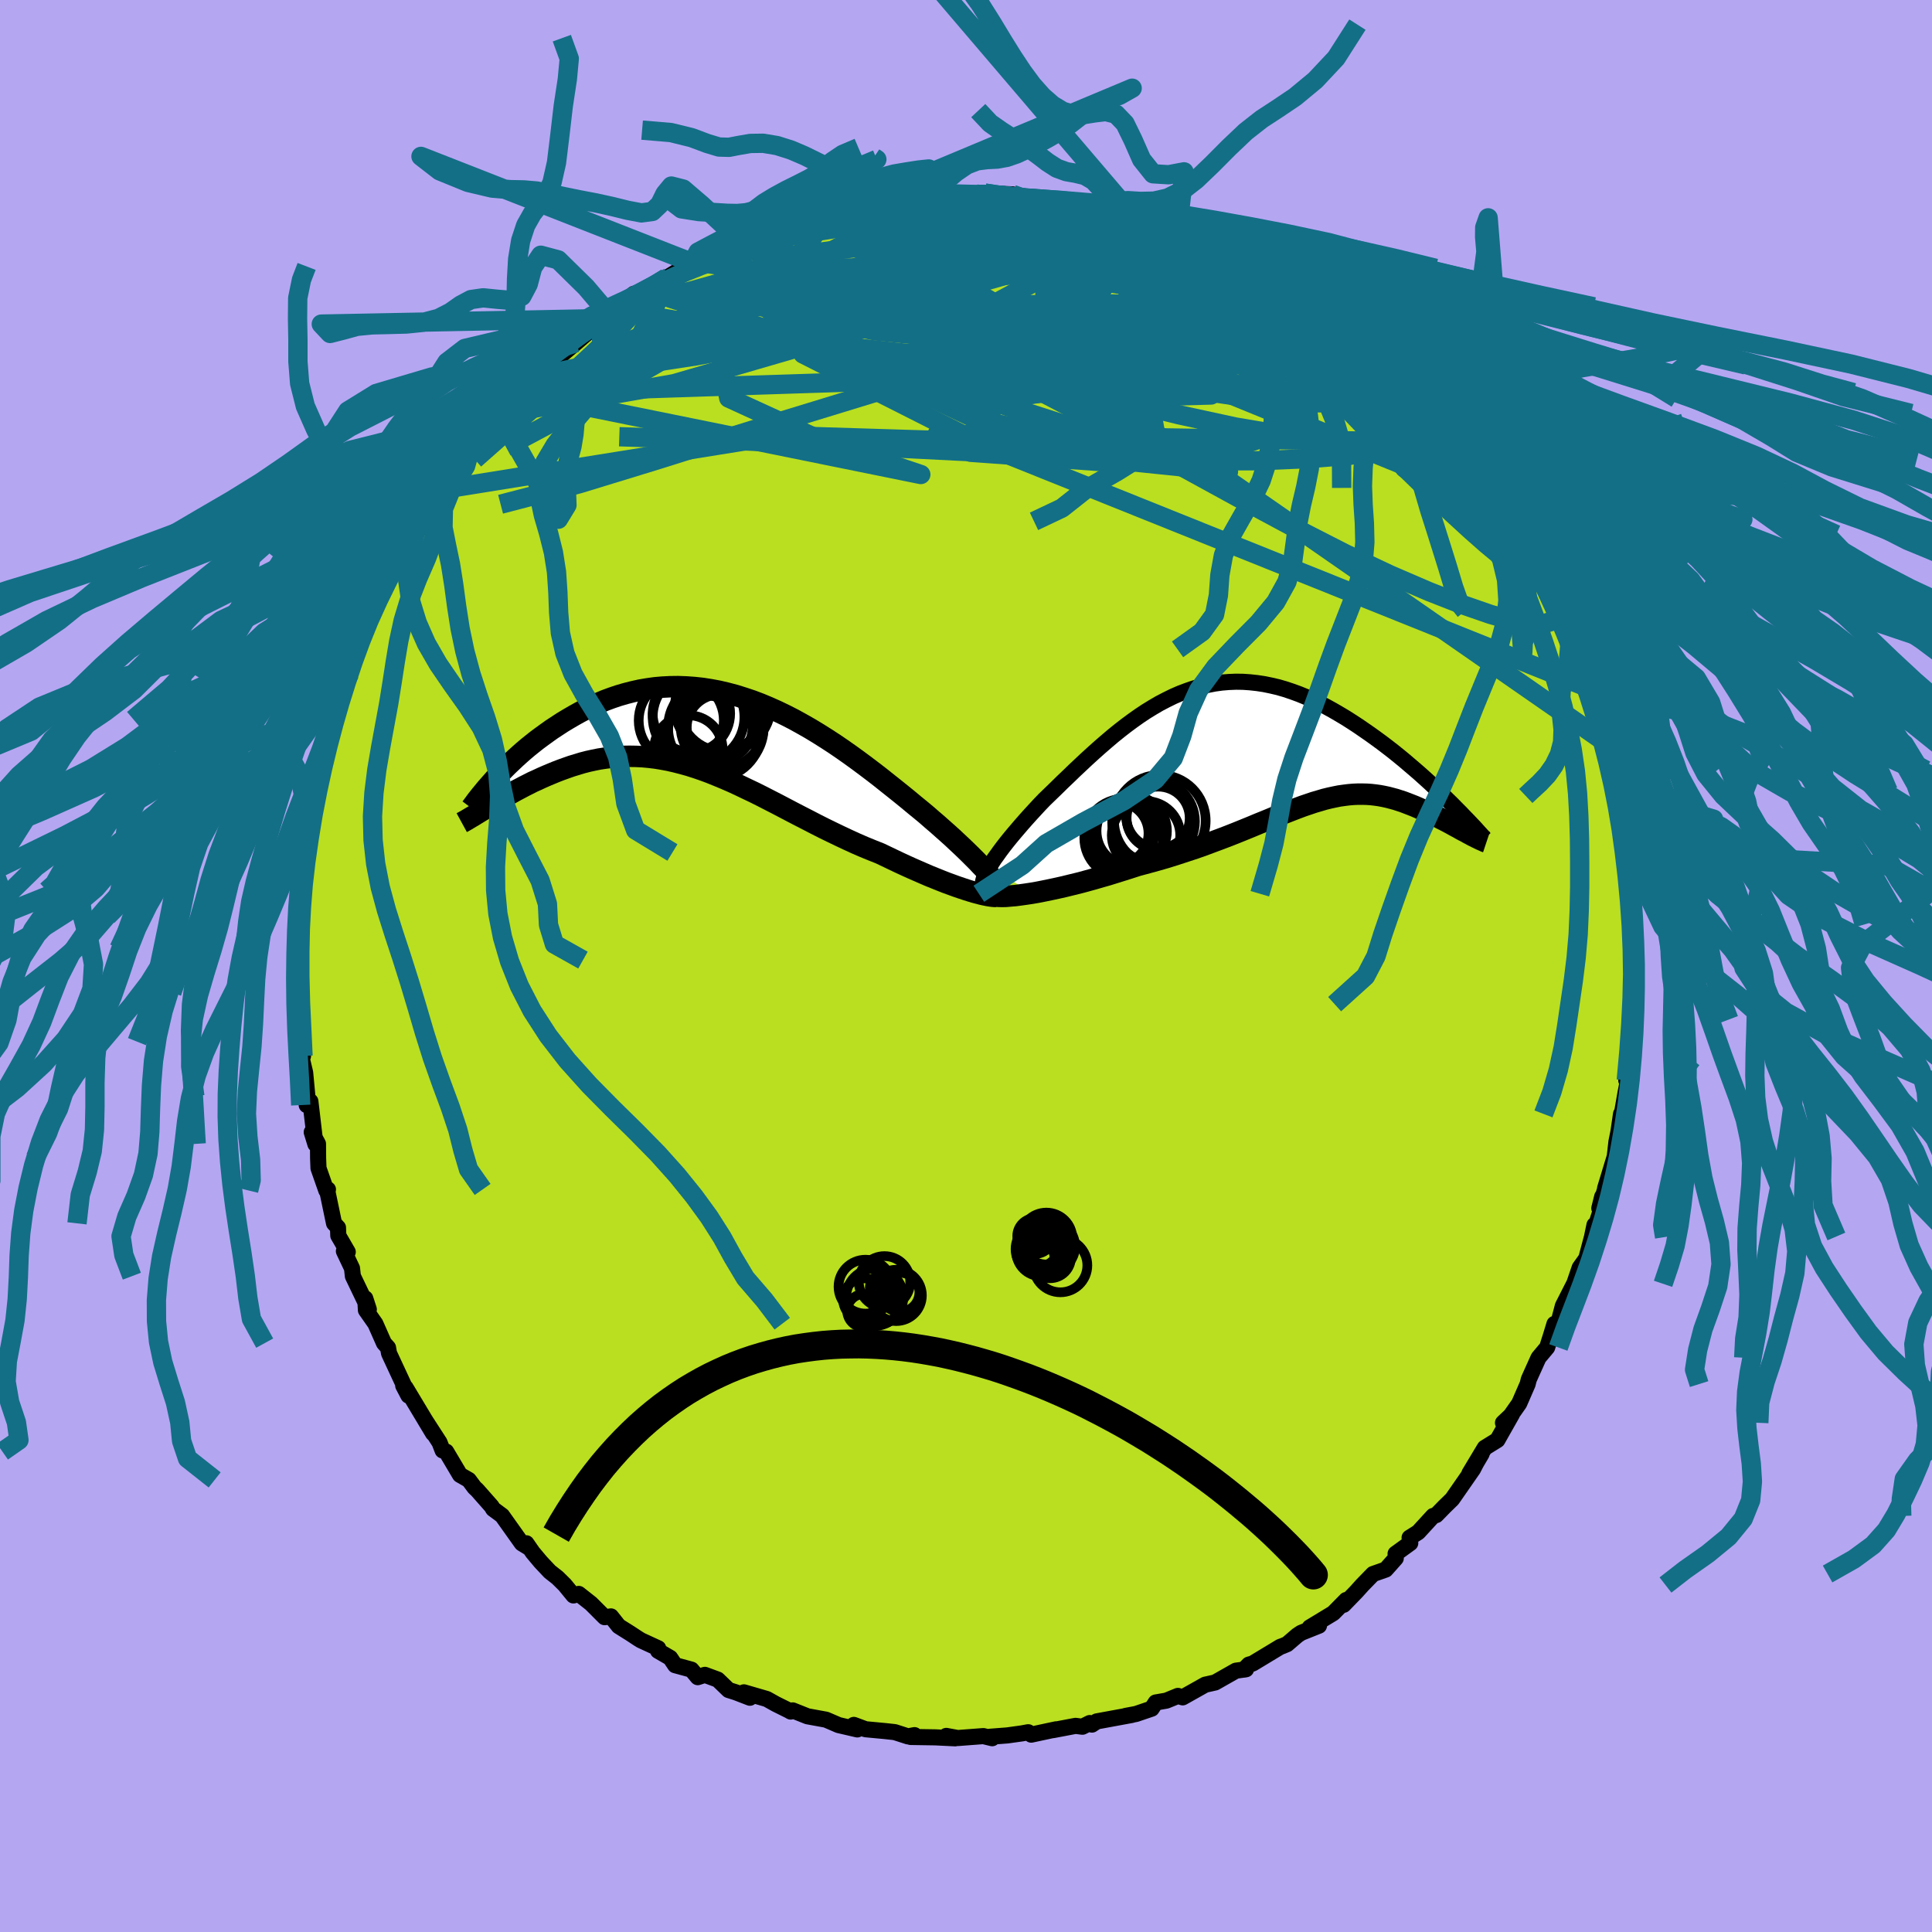 <svg xmlns="http://www.w3.org/2000/svg" width="500" height="500" viewBox="-100 -100 200 200"><defs><clipPath id="c"><path d="m28.83 14.71-.3-.33-.33-.34-.34-.36-.38-.38-.39-.39-.42-.41-.44-.42-.46-.43-.48-.45-.5-.45-.52-.46-.54-.48-.55-.47-.56-.49-.59-.49-.65-.53-.66-.55-.69-.56-.71-.57-.73-.58-.74-.59-.75-.58-.78-.59-.78-.58-.8-.58-.81-.57-.82-.56-.83-.54-.84-.53-.84-.51-.86-.49-.85-.47-.86-.44-.87-.42-.87-.39-.86-.36-.87-.33-.87-.29-.86-.27-.87-.23-.85-.2-.86-.16-.84-.13-.84-.09-.83-.06-.83-.03-.81.01-.8.04-.8.07-.78.11-.76.13-.76.17-.74.19-.72.21-.71.24-.7.26-.68.29-.66.3-.64.31-.63.33-.61.34-.6.35-.58.35-.55.36-.55.36-.52.37-.51.37-.5.37-.48.38-.46.37-.45.38-.43.38-.42.38-.4.38-.39.37-.37.37-.35.36-.34.35-.33.35-.73 2.9.33-.2.34-.21.35-.21.37-.21.37-.22.39-.23.4-.22.41-.23.42-.22.43-.23.44-.22.45-.23.47-.21.47-.22.48-.21.5-.21.51-.21.52-.2.53-.19.54-.19.56-.17.56-.17.58-.15.59-.13.6-.12.6-.09.62-.08.62-.06.64-.04.64-.01.65.01.67.03.66.06.68.08.68.11.7.13.7.16.7.18.72.2.72.23.73.25.73.27.74.3.75.31.76.33.76.35.77.37.78.37.78.39.78.4.8.41.8.42.8.42.81.42.82.42.81.42.83.42.82.4.83.4.83.39.83.38.83.36.83.34.83.33.67.32.67.32.65.31.65.3.64.29.64.28.62.27.6.26.6.24.57.23.56.22.55.2.52.19.5.17.48.16"/></clipPath><clipPath id="b"><path d="m-28.63 12.87.23-.37.25-.39.29-.4.3-.42.33-.44.35-.45.37-.46.39-.47.41-.48.42-.49.44-.5.45-.5.47-.51.48-.52.49-.51.61-.59.62-.6.62-.61.64-.61.63-.61.65-.61.65-.61.66-.6.66-.59.67-.58.67-.57.68-.55.68-.53.69-.51.69-.49.69-.46.7-.43.7-.41.71-.37.71-.35.71-.31.71-.27.72-.25.72-.2.73-.17.72-.14.73-.1.73-.06.73-.03.73.01.73.05.73.08.73.11.73.15.73.17.72.21.72.24.71.26.71.29.71.32.7.33.69.36.69.38.67.39.67.4.66.42.64.42.64.44.62.43.61.44.6.44.59.45.58.45.57.46.56.46.55.47.54.46.53.46.51.46.51.46.49.46.47.45.47.45.45.44 2.1 3.43-.24-.14-.26-.13-.26-.14-.26-.15-.28-.15-.29-.16-.29-.16-.3-.16-.31-.16-.32-.16-.32-.17-.33-.16-.33-.17-.34-.16-.35-.16-.36-.16-.36-.16-.37-.16-.38-.15-.39-.15-.39-.15-.4-.13-.4-.13-.41-.11-.42-.11-.42-.09-.43-.08-.43-.06-.44-.05-.44-.03-.45-.01H9.5l-.47.02-.47.04-.48.06-.5.07-.5.1-.51.11-.53.13-.54.16-.55.16-.56.19-.59.2-.59.22-.62.24-.64.25-.65.26-.67.27-.7.29-.72.29-.74.31-.76.31-.79.32-.81.32-.84.32-.86.32-.88.33-.91.32-.94.31-.95.31-.98.31-1 .29-1.02.28-1.04.28-.77.25-.76.24-.77.24-.77.24-.77.22-.76.22-.76.21-.75.2-.74.18-.73.18-.71.16-.7.15-.68.14-.66.13-.63.11"/></clipPath><filter id="a"><feTurbulence baseFrequency=".05" numOctaves="3" result="noise" type="noise"/><feDisplacementMap in="SourceGraphic" in2="noise" scale="2"/></filter></defs><rect width="100%" height="100%" x="-100" y="-100" fill="#B5A6F2"/><path fill="#B9DF20" stroke="#000" stroke-linejoin="round" stroke-width="1.667" d="m69.28.57-.21-.81-.14 2.55.26 1.64-.25 1.59-.11.35-.17 2.93-.03-.32-.28 3.33.18-1.48.15.71-.4 2.03-.37 2.13-.1.09-.26 1.79-.22 1.11-.17 1.51-1 3.29.28-.83-.88 2.9.3-1.21.2.38L64.83 28l.23-1.19-.26 1.25-.59 2.22-.68.95-.83 2.43.25-.76-1.16 2.28-.61 2.31-.26-.44-.38 1.25-.38 1.19-.89 1.06-.81 1.8-.2.45-.12.48-.87 2-1.15 1.64-.53.37.92-.87-1.5 2.65-1.31.81-1.59 2.65 1.26-2.02-.56.95-.32.62-2.16 3.11-.79.77-.86.88-.32.09-1.55 1.69-.89.56.07.56-1.52 1.1.02.47-1.04 1.17-1.31.46-1.11 1.14-.63.7-1.31 1.35.27-.5-1.34 1.36-2.44 1.48.96-.18-1.85.74-.39.26-1.06.91-.5.21-.19.06-2.88 1.74-.39.11-.51.52.22-.04-1.05.15-2.15 1.22-1.03.23-2.33 1.31-.49-.15-1.2.49-1.1.19-.42.64-1.62.55-1.07.2.64-.1-3.64.67-.49.33-.23-.16-.76.38-.71-.09-2.32.44.3-.08-2.57.55-.31-.25-.65.12-1.51.21-1.82.14.25.15-.91-.22-2.65.2-1.19-.22.92.25-2.05-.1-2.56-.04.4-.19-.68.13-1.36-.44-1.01-.11-2.02-.19-1.21-.45.36.47-1.94-.45-1.3-.56-1.92-.35-1.53-.61-.21.12-.15-.09-1.39-.69-.93-.52-2.37-.69.62.56-1.45-.56-.76-.24-1.12-1.08-1.33-.49-.74.24-.65-.78-1.69-.46-.51-.76-1.26-.73.02-.26-1.8-.83-.29-.18-.79-.52-1.21-.76-.8-1.01-.66.08-1.41-1.41-1.27-1-.55.16-.9-1.1-.75-.74-.79-.62-.95-1.01-.82-.98-.66-.95.12.37-.59-.36-2.04-2.87-.93-.69-.16-.27-1.5-1.7-.27-.25-.59-.79-.91-.52-1.43-2.41-.37-.12-.32-.83L-56 47l.83 1.38-2.36-3.93-.48-.8.29.82-.54-1.03.13.09-1.6-3.44-.1-.58-.42-.47-.89-2.01-.98-1.4-.07-1.22.37 1.14-1.65-3.44-.09-.82-.84-1.77.4.08-.98-1.69-.03-.83-.41-.44-.71-3.4.08-.11-.17.11-.81-2.31-.04-1.04-.01-1.48-.65-1.21.38 1.24-.52-4.43-.38.39.07-.91-.23-2.45-.35-1.47.13-.26.01-1.48-.05-.37-.14-1.9-.25-3.15-.16.34.1-1.91-.04-1.45.23-1.41-.25.22.12-3.36.2.03-.02-2.66v2.02l.05-.72.06-1.89.13-3.37.38.06.27-1.63.39-3.29.01-1.2-.22.47.86-2.83.18.72.48-3.04.2-.13.3-.95-.11-.28.23-1.69.24-1.25 1.47-3.21-.39.53.51-1.08.05.24.72-3.1.72-1.22-.16-.24.93-1.3.09-.73 1.36-3.04.04.17.93-1.51.64-1.04.73-1.33.2-.72.4-1.11.99-1.35-.84 1.36 1.37-1.27 1.49-2.6-.03-.82 1.96-1.86-.92 1.14 1.94-2.95.58.09.03-.76.62-.3 1.65-2.3.12.01 1.91-2.24-.01-.03 1.3-1.2.12-.37.91-.6 1.97-1.74-.34.33-.22.29 2.23-1.88 1.35-1.17.78-.6 1.12-.73.06-.54.09.02.59-.36 1.97-1.67 1.33-.34 2-.95.32-.43-.27.08 2.73-1.69.21.07-.17-.1.06.19 2.58-1.17 1.88-.69.35-.5 1.36-.53-.15.09 1.14-.18.21-.3 2.36-1.05 1.81-.28 1.21-.5 1.41-.31.24-.09-.43.16 2.1-.49 1.72-.49 1.69-.13.55.04-.85.16 3.63-.37.7-.29.95-.04.25-.19 1.62-.04.74.21 2.22-.09.04-.07.82-.12 2.86.13-.61.26.22.11 1.74.13 2.6.22-.64-.16.55.26 2.83.11-.11.19.24.05 2.51.7.6.09.44-.16.73.45 1.98.67 1.63.22 1.62.87.71.07-.15.24 1.65.34 1.53.77 1.01.7.08-.41 1.03.63 2.03 1.15.49.16.37.31 1.75.84.84.47 1.86 1.03.03.06.18.71 1.05.56 2.08 1.18-.43-.22.98.95 1.04.82 1.63.99.44.65 2.07 1.65.24.29-.33-.2 1.06.44 1.38 1.97 1.09.97-.69-.61 2.43 2.16.23.87L51-54.18l-.04.16 1.26 1.42-1.09-1.12 1.32.92 1.02 2.1.87 1.21 1.31 1.7.35 1.05-.22-.82.2 1.53 2.08 1.98-.75-.61v.1l1.9 3.3.3 1.19.81 1.14-.1.21 1.24 1.91.33 1.29-.07-1.24.54 1.68 1.09 3.13-.17-.83 1.22 3.57-.31-.8.8 1.39.8 2.64-.07.72.38 1.98.37.66.31 1.42-.02-.8.08 1.72.29-.07.56 2.26.35 3.83.02-.45-.03-.02.4 2.77-.22-1.03.21 1.31.55 2.85-.12 1.35.08.43.15 2.75.04 2.64.27.48.06.48-.07 1.27-.21-.81" filter="url(#a)"/><path fill="#fff" d="m-28.63 12.87.23-.37.25-.39.29-.4.3-.42.33-.44.35-.45.37-.46.39-.47.41-.48.42-.49.44-.5.45-.5.47-.51.48-.52.49-.51.61-.59.62-.6.62-.61.64-.61.63-.61.65-.61.65-.61.66-.6.66-.59.67-.58.67-.57.68-.55.68-.53.69-.51.69-.49.69-.46.7-.43.7-.41.71-.37.71-.35.71-.31.71-.27.72-.25.72-.2.73-.17.72-.14.73-.1.73-.06.73-.03.73.01.73.05.73.08.73.11.73.15.73.17.72.21.72.24.71.26.71.29.71.32.7.33.69.36.69.38.67.39.67.4.66.42.64.42.64.44.62.43.61.44.6.44.59.45.58.45.57.46.56.46.55.47.54.46.53.46.51.46.51.46.49.46.47.45.47.45.45.44 2.1 3.43-.24-.14-.26-.13-.26-.14-.26-.15-.28-.15-.29-.16-.29-.16-.3-.16-.31-.16-.32-.16-.32-.17-.33-.16-.33-.17-.34-.16-.35-.16-.36-.16-.36-.16-.37-.16-.38-.15-.39-.15-.39-.15-.4-.13-.4-.13-.41-.11-.42-.11-.42-.09-.43-.08-.43-.06-.44-.05-.44-.03-.45-.01H9.5l-.47.02-.47.04-.48.06-.5.07-.5.1-.51.11-.53.13-.54.16-.55.16-.56.19-.59.2-.59.22-.62.24-.64.25-.65.26-.67.27-.7.29-.72.29-.74.31-.76.31-.79.32-.81.32-.84.32-.86.32-.88.33-.91.32-.94.31-.95.31-.98.31-1 .29-1.02.28-1.04.28-.77.25-.76.24-.77.24-.77.24-.77.22-.76.22-.76.21-.75.2-.74.18-.73.18-.71.16-.7.15-.68.14-.66.13-.63.11" filter="url(#a)" transform="translate(31.07 -23.18)"/><path fill="#fff" d="m28.83 14.71-.3-.33-.33-.34-.34-.36-.38-.38-.39-.39-.42-.41-.44-.42-.46-.43-.48-.45-.5-.45-.52-.46-.54-.48-.55-.47-.56-.49-.59-.49-.65-.53-.66-.55-.69-.56-.71-.57-.73-.58-.74-.59-.75-.58-.78-.59-.78-.58-.8-.58-.81-.57-.82-.56-.83-.54-.84-.53-.84-.51-.86-.49-.85-.47-.86-.44-.87-.42-.87-.39-.86-.36-.87-.33-.87-.29-.86-.27-.87-.23-.85-.2-.86-.16-.84-.13-.84-.09-.83-.06-.83-.03-.81.01-.8.04-.8.07-.78.11-.76.13-.76.17-.74.19-.72.21-.71.24-.7.26-.68.29-.66.3-.64.31-.63.33-.61.34-.6.35-.58.35-.55.36-.55.36-.52.37-.51.37-.5.37-.48.38-.46.37-.45.38-.43.38-.42.38-.4.38-.39.37-.37.37-.35.36-.34.35-.33.35-.73 2.9.33-.2.34-.21.35-.21.37-.21.37-.22.39-.23.4-.22.41-.23.42-.22.43-.23.44-.22.45-.23.47-.21.47-.22.48-.21.5-.21.51-.21.52-.2.53-.19.54-.19.56-.17.56-.17.58-.15.59-.13.6-.12.6-.09.62-.08.62-.06.64-.04.64-.01.65.01.67.03.66.06.68.08.68.11.7.13.7.16.7.18.72.2.72.23.73.25.73.27.74.3.75.31.76.33.76.35.77.37.78.37.78.39.78.4.8.41.8.42.8.42.81.42.82.42.81.42.83.42.82.4.83.4.83.39.83.38.83.36.83.34.83.33.67.32.67.32.65.31.65.3.64.29.64.28.62.27.6.26.6.24.57.23.56.22.55.2.52.19.5.17.48.16" filter="url(#a)" transform="translate(-26.71 -24.5)"/><g fill="none" stroke="#000" transform="translate(31.07 -23.18)"><path stroke-linejoin="round" stroke-width="1.667" d="m-28.98 15.32-.16-.13-.1-.15-.06-.18-.02-.21.02-.24.07-.26.1-.29.13-.31.17-.33.2-.35.23-.37.25-.39.29-.4.3-.42.33-.44.35-.45.37-.46.39-.47.41-.48.42-.49.44-.5.45-.5.47-.51.48-.52.49-.51.61-.59.62-.6.62-.61.64-.61.63-.61.65-.61.65-.61.66-.6.66-.59.67-.58.67-.57.68-.55.68-.53.69-.51.69-.49.69-.46.7-.43.7-.41.71-.37.71-.35.71-.31.71-.27.72-.25.72-.2.73-.17.72-.14.73-.1.73-.06.73-.03.73.01.73.05.73.08.73.11.73.15.73.17.72.21.72.24.71.26.71.29.71.32.7.33.69.36.69.38.67.39.67.4.66.42.64.42.64.44.62.43.61.44.6.44.59.45.58.45.57.46.56.46.55.47.54.46.53.46.51.46.51.46.49.46.47.45.47.45.45.44.44.43.42.43.42.42.39.41.39.4.37.39.36.38.34.38.33.36.32.36" filter="url(#a)"/><path stroke-linejoin="round" stroke-width="2.222" d="m-28.38 15.85.17.06.23.04.3.02.35.01.41-.01.45-.04.49-.04.54-.07.57-.08.6-.09.63-.11.66-.13.68-.14.7-.15.71-.16.73-.18.74-.18.75-.2.76-.21.76-.22.77-.22.77-.24.77-.24.76-.24.77-.25 1.04-.28 1.02-.28 1-.29.98-.31.95-.31.94-.31.91-.32.88-.33.86-.32.84-.32.81-.32.79-.32.76-.31.74-.31.72-.29.7-.29.67-.27.65-.26.64-.25.62-.24.59-.22.59-.2.56-.19.55-.16.54-.16.53-.13.51-.11.5-.1.5-.07.48-.06.47-.04.47-.02h.46l.45.01.44.03.44.05.43.06.43.08.42.09.42.11.41.11.4.13.4.13.39.15.39.15.38.15.37.16.36.16.36.16.35.16.34.16.33.17.33.16.32.17.32.16.31.16.3.16.29.16.29.16.28.15.26.15.26.14.26.13.24.14.23.12.22.12.22.11.2.1.19.09.18.09.18.08.16.07.15.07.15.05" filter="url(#a)"/><circle cx="-12.434" cy="9.656" r="3.542" clip-path="url(#b)" filter="url(#a)"/><circle cx="-11.179" cy="7.876" r="3.266" clip-path="url(#b)" filter="url(#a)"/><circle cx="-14.749" cy="9.941" r="4.072" clip-path="url(#b)" filter="url(#a)"/><circle cx="-11.004" cy="8.146" r="4.744" clip-path="url(#b)" filter="url(#a)"/><circle cx="-11.639" cy="8.216" r="4.268" clip-path="url(#b)" filter="url(#a)"/><circle cx="-11.794" cy="8.326" r="4.14" clip-path="url(#b)" filter="url(#a)"/><circle cx="-15.399" cy="9.441" r="3.222" clip-path="url(#b)" filter="url(#a)"/><circle cx="-11.129" cy="7.631" r="3.368" clip-path="url(#b)" filter="url(#a)"/><circle cx="-14.969" cy="9.661" r="3.356" clip-path="url(#b)" filter="url(#a)"/><circle cx="-13.914" cy="9.201" r="3.644" clip-path="url(#b)" filter="url(#a)"/></g><g fill="none" stroke="#000" transform="translate(-26.71 -24.5)"><path stroke-linejoin="round" stroke-width="2.222" d="m30.12 16.84.03-.11-.02-.14-.05-.16-.08-.18-.12-.2-.15-.23-.18-.25-.21-.26-.24-.29-.27-.31-.3-.33-.33-.34-.34-.36-.38-.38-.39-.39-.42-.41-.44-.42-.46-.43-.48-.45-.5-.45-.52-.46-.54-.48-.55-.47-.56-.49-.59-.49-.65-.53-.66-.55-.69-.56-.71-.57-.73-.58-.74-.59-.75-.58-.78-.59-.78-.58-.8-.58-.81-.57-.82-.56-.83-.54-.84-.53-.84-.51-.86-.49-.85-.47-.86-.44-.87-.42-.87-.39-.86-.36-.87-.33-.87-.29-.86-.27-.87-.23-.85-.2-.86-.16-.84-.13-.84-.09-.83-.06-.83-.03-.81.01-.8.04-.8.07-.78.11-.76.13-.76.17-.74.19-.72.21-.71.24-.7.26-.68.29-.66.3-.64.31-.63.33-.61.34-.6.35-.58.35-.55.36-.55.36-.52.37-.51.37-.5.37-.48.38-.46.37-.45.38-.43.38-.42.38-.4.38-.39.37-.37.37-.35.36-.34.35-.33.35-.3.34-.29.33-.28.32-.26.32-.25.3-.23.29-.22.28-.2.27-.19.26-.18.24" filter="url(#a)"/><path stroke-linejoin="round" stroke-width="2.222" d="m29.76 17.28-.13.01-.17-.01-.21-.03-.26-.04-.29-.06-.33-.07-.37-.1-.39-.1-.43-.13-.45-.14-.48-.16-.5-.17-.52-.19-.55-.2-.56-.22-.57-.23-.6-.24-.6-.26-.62-.27-.64-.28-.64-.29-.65-.3-.65-.31-.67-.32-.67-.32-.83-.33-.83-.34-.83-.36-.83-.38-.83-.39-.83-.4-.82-.4-.83-.42-.81-.42-.82-.42-.81-.42-.8-.42-.8-.42-.8-.41-.78-.4-.78-.39L4 6.16l-.77-.37-.76-.35-.76-.33-.75-.31-.74-.3-.73-.27-.73-.25-.72-.23-.72-.2-.7-.18-.7-.16-.7-.13-.68-.11-.68-.08-.66-.06-.67-.03-.65-.01-.64.01-.64.04-.62.06-.62.08-.6.09-.6.12-.59.13-.58.15-.56.17-.56.17-.54.19-.53.19-.52.2-.51.21-.5.21-.48.21-.47.22-.47.21-.45.23-.44.22-.43.23-.42.22-.41.23-.4.22-.39.23-.37.22-.37.21-.35.21-.34.21-.33.2-.32.2-.3.18-.29.18-.28.17-.27.17-.26.15-.25.15-.23.14-.22.12-.22.12" filter="url(#a)"/><circle cx="-1.715" cy="-1.638" r="4.012" clip-path="url(#c)" filter="url(#a)"/><circle cx=".815" cy="-.188" r="4.948" clip-path="url(#c)" filter="url(#a)"/><circle cx="1.465" cy="-.288" r="4.294" clip-path="url(#c)" filter="url(#a)"/><circle cx="1.725" cy="-2.478" r="4.79" clip-path="url(#c)" filter="url(#a)"/><circle cx="1.2" cy="-2.268" r="4.634" clip-path="url(#c)" filter="url(#a)"/><circle cx="-2.765" cy="-.913" r="4.406" clip-path="url(#c)" filter="url(#a)"/><circle cx="-2.035" cy="2.097" r="3.554" clip-path="url(#c)" filter="url(#a)"/><circle cx="-.975" cy="-1.263" r="4.746" clip-path="url(#c)" filter="url(#a)"/><circle cx="1.21" cy="-.203" r="3.408" clip-path="url(#c)" filter="url(#a)"/><circle cx=".695" cy=".227" r="4.83" clip-path="url(#c)" filter="url(#a)"/></g><g fill="none" stroke="#136F86" stroke-linejoin="round" stroke-width="2"><path d="m61.46-36.81.06.53-.26.23-.54.34-.9.28-1.35.02-1.83-.32-2.35-.67-2.89-1-3.45-1.35-4.04-1.74-4.63-2.18-5.23-2.67-5.87-3.15-6.56-3.59-7.34-3.95-8.13-4.25-8.85-4.55-9.43-4.97m33.99-6 .52.38 1.28.67 1.51.85 1.58.95 1.63 1.02 1.7 1.1 1.75 1.17 1.79 1.21 1.8 1.24 1.77 1.25 1.67 1.19 1.5 1.06 1.27.89 1.01.7.84.55.68.43.42.12m13.48 16.97-.36-.15.23.71.43 1.03.37.94.2.69.03.4-.16.15-.34-.07-.52-.27-.71-.44-.89-.63-1.11-.85-1.35-1.12-1.62-1.43-1.91-1.75-2.21-2.09-2.53-2.46-2.86-2.87-3.17-3.31-3.48-3.74-3.78-4.15-4.15-4.59M-3.48-79.9l1.3.03 1.05.05.83.06.61.07.37.14.12.21-.16.28-.45.36-.74.41-1.03.47-1.37.52-1.73.59-2.12.67-2.57.78-3.06.9-3.62 1.03-4.27 1.19-5 1.38-5.67 1.6" filter="url(#a)"/><path d="m38.24-66.33 1.14.86 1.19.93 1.13.95 1 .88.86.77.76.69.68.66.63.61.55.56.45.48.33.37.16.22-.05.02-.32-.25-.66-.58-1.04-.94-1.42-1.28-1.77-1.59-2.13-1.92M8.13-79.32l.99.2 1.01.19.7.2.48.25.28.27.08.29-.12.33-.33.37-.56.42-.88.46-1.25.5-1.67.51-2.09.51-2.49.53-2.9.54-3.32.56-3.79.61-4.3.65-4.89.73-5.6.82-6.46 1" filter="url(#a)"/><path d="m8.77-79.16.02.05.99.32 1.39.49 1.57.64 1.68.76 1.81.87 1.93.97L20.2-74l2.15 1.13 2.22 1.19 2.25 1.21 2.2 1.21 2.14 1.19 2.05 1.17 1.98 1.16 1.91 1.14 1.78 1.07 1.61.93 1.39.75 1.17.57 1 .5.95.56" filter="url(#a)"/><path d="m-1.86-79.94 1.12.13 1.38.1 1.46.13 1.54.21 1.61.29 1.64.34 1.7.38 1.73.38 1.73.37 1.68.35 1.59.34 1.47.31 1.34.29 1.19.27 1.01.22.79.17.5.08.17-.03-.08-.09m-35.93-2.4 1.8-.41 1.36-.23.89-.03.55.11.33.2.15.29-.08.39-.34.51-.64.65-.95.81-1.27 1-1.61 1.18-1.99 1.38-2.4 1.59-2.84 1.82-3.27 2.02-3.7 2.22-4.11 2.42-4.57 2.61-5.07 2.83-5.64 3.01m8.61-11.97.78-.6.62-.54.53-.46.58-.46.7-.48.79-.47.76-.42.64-.32.46-.19.23-.03.01.13-.19.31-.39.49-.57.67-.76.86-.98 1.05-1.23 1.26-1.53 1.47-1.85 1.71-2.15 1.94-2.45 2.18-2.76 2.42-3.09 2.73" filter="url(#a)"/><path d="m21.86-75.8.33.32.65.47.47.54.14.56-.19.61-.48.67-.79.76-1.11.82-1.47.91-1.83.99-2.25 1.08-2.69 1.16-3.14 1.24-3.59 1.32-4.03 1.39-4.49 1.46-4.94 1.56-5.42 1.66-5.92 1.81-6.46 2-7.04 2.21-7.65 2.34-8.14 2.12m39.47-31.41.32.06.59.01h.72l.55.05.21.16-.11.29-.4.43-.69.56-1.03.69-1.4.84-1.87 1.02-2.36 1.21-2.89 1.42-3.38 1.58-3.84 1.72-4.34 1.88-4.96 2.08-5.6 2.3" filter="url(#a)"/><path d="m6.17-79.38 1.44.12.53.09.28.14.06.21-.28.27-.66.32-1.07.36-1.51.4-2.01.45-2.56.54-3.18.63-3.87.72-4.59.74-5.21.66-5.69.49" filter="url(#a)"/><path d="m-21.03-75.73 1.04-.4 1.99-.37 2.33-.19 2.44.01 2.51.18 2.64.3 2.86.39 3.12.47 3.35.54 3.51.6 3.6.67 3.63.7 3.62.69 3.58.66 3.5.63 3.43.65 3.42.7 3.36.75" filter="url(#a)"/><path d="m-33.07-69.92 1.48-.74 1.21-.6 1.38-.62 1.57-.63 1.7-.61 1.83-.61 2-.63 2.15-.68 2.19-.7 2.11-.68 1.94-.63 1.73-.56 1.55-.5 1.44-.46 1.35-.4 1.2-.31m4.38-.66.99.11.99.03.79.04.61.1.42.18.24.24.05.3-.13.34-.34.4-.6.45-.89.54-1.2.62-1.52.7-1.82.8-2.14.87-2.45.96-2.81 1.06-3.21 1.2-3.65 1.34-4.12 1.48-4.58 1.55-4.96 1.51-5.4 1.5m74.85-3.66 1.01.9 1.13.91 1.14.91 1.04.86.9.75.74.64.61.55.52.5.42.44.32.36.16.26-.02.1-.24-.08-.48-.31-.78-.57-1.1-.88-1.41-1.17-1.67-1.44-1.86-1.65-2.17-1.91" filter="url(#a)"/><path d="m8.77-79.16-.05-.02.73.11.98.16.98.18.94.21.87.21.81.2.74.2.66.21.55.21.39.19.17.16-.07.11-.34.06h-.62l-.89-.06-1.2-.11-1.53-.16-1.88-.22-2.26-.28-2.63-.36-2.98-.43-3.24-.5M52.45-52.8l.96 1.77.93 1.51.8 1.28.63 1.03.5.85.42.72.37.6.28.5.2.37.08.21-.06-.03-.26-.41-.57-.94-.97-1.61-1.43-2.41" filter="url(#a)"/><path d="m-28.19-72.75 2.27-.94 1.97-.68 1.83-.51 1.86-.39 2-.34 2.22-.34 2.44-.38 2.62-.43 2.69-.42 2.67-.39 2.53-.32 2.36-.28 2.19-.25 2.08-.24 1.89-.23 1.5-.21m38.84 19.38.65.59.6.61.69.8.64.81.42.63.14.37-.14.13-.38-.06-.59-.19-.81-.31-1.05-.47-1.35-.7-1.71-1-2.07-1.33-2.46-1.64-2.88-1.97-3.35-2.29-3.86-2.62-4.29-2.92-4.56-3.21M51-54.18l.25.42.4.52.47.61.62.83.69.96.63.91.43.67.18.31-.07-.03-.28-.32-.47-.6-.73-.97-1.13-1.49-1.59-2.11" filter="url(#a)"/><path d="m48.83-56.33 1.06 1.4-.31.69-1.29.35-2.1.27-2.82.34-3.55.4-4.38.36-5.31.22h-6.31l-7.34-.2-8.35-.36-9.36-.46-10.43-.53-11.54-.52-12.69-.42m67.54-16.28.87.54.53.51.08.45-.26.41-.57.38-.88.35-1.24.31-1.62.28-2.03.26-2.49.22-3.02.16-3.6.06-4.18-.06-4.75-.2-5.29-.29-5.86-.34-6.46-.39-7.11-.48-7.81-.55" filter="url(#a)"/><path d="m48.6-57.2.7 1.11.89 1.1.71.84.55.67.5.64.51.68.49.72.42.68.3.53.12.35-.04.13-.21-.06-.35-.23-.5-.39-.67-.56-.85-.75-1.09-.99-1.35-1.31-1.62-1.64-1.88-1.98-2.12-2.3-2.41-2.61-2.84-2.96M14.75-77.92l.72.13 1.36.51 1.79.72 1.95.82 1.91.85 1.79.82 1.68.79 1.59.76 1.5.71 1.36.65 1.15.54.9.43.7.28.6.17" filter="url(#a)"/><path d="m21.15-75.87.44.13.38.25.36.33.16.35-.18.34-.56.32-.95.32-1.34.32-1.76.31-2.19.28-2.67.27-3.22.26-3.85.24-4.51.22-5.13.16-5.63.05-6.1-.04-6.89-.01" filter="url(#a)"/><path d="m14.75-77.92.71.14 1.31.52 1.69.73 1.83.83 1.83.89 1.79.94 1.77.97 1.77 1 1.75 1 1.7.96 1.64.92 1.54.87 1.44.82 1.34.76 1.2.68 1.08.63.92.55.66.38.22.04m13.4 14.8.81 1.19.2.52-.11.19-.31-.01-.56-.23-.84-.48-1.17-.73-1.52-1.01-1.92-1.38-2.38-1.85-2.89-2.38-3.46-2.97-4.04-3.55-4.6-4.13-5-4.6m-31.23-8.76.79-.07.88-.07 1.01-.03 1.03-.01h1.7l.55.03.28.05v.09l-.32.12-.65.13-1.01.13-1.42.11-1.91.12-2.56.19-3.43.31" filter="url(#a)"/><path d="m15.92-77.63 1.7.53 1.29.45.84.4.46.35.18.35-.06.35-.28.37-.55.36-.83.37-1.14.38-1.48.39-1.83.41-2.21.4-2.6.41-2.98.38-3.41.36-3.86.36-4.34.35-4.86.36-5.42.38-6.12.42-6.95.57m27.41-10.8 1.55-.07 1.21-.01 1.24.05 1.24.12 1.18.14 1.13.16 1.07.13.96.11.77.07.52.04.24.01-.07-.01-.43-.03-.86-.07-1.6-.14" filter="url(#a)"/><path d="m-4.68-79.67.82-.07.95-.05 1.13-.02 1.23.01 1.21.01 1.15.01 1.05.04.92.05.77.07.63.07.47.05.3.04.08.02h-.19l-.48.01h-.82l-1.18-.01-1.53-.03-1.86-.05-2.15-.06" filter="url(#a)"/><path d="m1.1-79.82.47-.05 1.06.03 1.19.11 1.13.15 1.1.16 1.06.14.95.1.77.07.51.04.21.03h-.14l-.57-.03-1.1-.09-1.68-.17m-7.18-.4 21.26 10.14 16.72 10.13 5.99 3.26-1.87-1.12-6.1-1.99-7.99-1.06-8.33.04-7.41.63-5.55.67-3.25.26-.83-.44 1.65-.97L7-60.97l4.87.35 3.66 1.91-.01 2.64-4.93 1.42-9.31-1.86-12.17-5.75-12.07-7.21-10.11-.45" filter="url(#a)"/><path d="m-48.35-57.1 23.19-11.25 20.86.55 13.38 5.83 4.4 5.25-.3 1.96-.95-1.07-.37-2.45-.43-2.51-.89-2.25-.46-2.29 1.26-2.42 2.69-2.19 1.06-1.51-5.04-.78-13.1-.1-15.23.12 4.49-6.05" filter="url(#a)"/><path d="m-36.37-67.91 53.13 9.03 8.61-.23-5.28-2.56-5.39-1.7-1.49-.38 1.66.55 2.43.77 1.32.19-.36-.84-1.55-1.64-1.78-1.68-1.34-.81-1.21.57-2.68 1.61-6.14 1.49-9.72.12-9.41-1.02-1.3 1.08L1.44-54.1l63.45 25.48" filter="url(#a)"/><path d="m-28.25-72.94 44.73 6.73 13.61 3.76-4.49.52-10.91-.13-9.71.5-5.18 1.04-.32 1.02 2.86.52 3.61-.09 2.64-.4 1.71-.26 2.15.31 3.94.98 5.67 1.38 5.81 1.26 3.95.67 1.23.04-.8-.06-1.97.63-4.3 1.44-10.05 1.01L.48-53.18l-3.47-1.87 53.99.87" filter="url(#a)"/><path d="M55.78-47.56 12.5-65.22l-5.58-7.52 2.62-2.27 3 .65 2.49 2.31 2.38 2.88 2.41 2.44 2.17 1.39 1.36.13.03-1.01-1.28-1.7-1.73-1.62-.85-.66.96.73 2.45 1.66 2.35 1.3.57-.36-1.34-2.09-.76-1.88 3.89 1.59 11.54 8.08 18.13 16.61" filter="url(#a)"/><path d="m-8.16-79.17-3.41 9.18L7.7-66.23l12.11 2.09.14.81-6.29.2-5.93-.08-2.09-.38 1.61-.61 3.14-.52 2.34-.05.01.53-2.58.88-4.27.67-4.37-.08-3.02-1.15-1.06-2.14.6-2.64 1.53-2.41 1.9-1.5 1.37-.06-1.68 1.85-9.73 4.25-21.66 6.29-18.12 3.18" filter="url(#a)"/><path d="m-44.91-60.93 39.89-8.56 25.81 3.1 14.19 5.15 3.47 2.91-5.41.08-10.48-1.56-10.41-1.79-6-1.17.18-.48 5.24-.09 7.54.12 7.07.39 4.77.72 1.69.68-1.67-.18-5.33-1.96-8.98-3.94L6.57-71.7l-1.18-.55 32.3 5.19" filter="url(#a)"/><path d="m-54.18-49.34 34.8-5.58 32.59 1.01 15.67-.35 4.22-2-1.33-3.04-3.26-3.03-3.5-1.9-3.86-.33-5.2.71-6.86.77-7.03.09-4.53-.82-.02-1.67 4.09-2.36 5.18-2.79 2.28-2.74-3.3-2.1-8.58-1.03-9.66-.21 2.08-2.37" filter="url(#a)"/><path d="m-46.32-59.33 41.64 8.45-9.82-3.3-10.06-4.61-.79-4.03 7.05-2.66 11.7-.9 13 .47 11.1.91 6.87.44 1.87-.44-2.05-1.06-3.62-.98-2.79-.21-.8.78.47 1.33-.28 1.01-2.73-.12-5.01-1.48-5.4-2.28-3.96-2.28-2.02-2.34 1.88-3.62 4.89-3.63" filter="url(#a)"/><path d="M66-23.28 22.41-53.56 6.25-62.24l-3.49-3.57-4.25-1.25-7.39.36-6.8.58-2.1-.44 3.85-1.72L-6-70.6l8.44-1.89 5.35-.71-.36.74-7.17 2.05-12.7 2.9-13.66 2.53-7.69-.02 1.9-3.95.82-1.92" filter="url(#a)"/><path d="m-16.65-77.36 10.6-.53 2.67 3.43 2.62 4.91 2.6 3.41 2.4 1.09 2.36-.67 2-1.62 1.1-1.98-.04-1.76-.8-.92-.78.48.1 2.05 1.45 3.15 2.51 3.19 2.35 2.04.68.23-1.72-1.24-3.28-1.61-3.13-.99-2.45-.39-3.39-.96-4.88-2.8-1.27-5.13-3.21-5.19" filter="url(#a)"/><path d="M21.86-75.8 41.6-60.54l6.36 5.17.48 1.14-3.27-1.4-6.08-3.67-7.53-4.95-7.66-4.88-6.85-3.83-5.4-2.45-3.6-1.07-2.1.26-1.65 1.68-2.34 3.23-2.87 4.71-.8 5.59 5.15 5.21 12.09 3.43 11.64 1.2-6.21-1.42-54.03-17.33" filter="url(#a)"/><path d="M-45.03-60.56-28-63.15l17-3.16 12.05-1.93 10.53-.4 8.21.24 4.42-.24.74-1.02-1.93-1.38L19-72.15l-6.22-.47-8.48.24-9.73.86-8.05.85-.81-.62 12.23-3.46 17.98-2.88" filter="url(#a)"/><path d="m-28.19-72.75 7.46-1.64 10.58 3.54 15.48 5.83 11.08 4.09 1.38.64-6.92-1.79L.65-64.35l-8.4-1.44-3.53-.35 1.88.39 5.65.55 6.77.43 5.55.47 3.22.97.72 1.59-2.22 1.58-5.97.57-8.6-.6-5.67-.59-1.08.3-35.29 1.15M-3.48-79.9l-.53-.6-.92-.05-1.16-.13-1.19-.3-1.15-.3-1.12-.2-1.15-.13-1.18-.2-1.18-.34-1.19-.5-1.2-.6-1.28-.63-1.38-.59-1.45-.46-1.44-.24-1.33.02-1.17.2-1.03.2-1.04-.03-1.23-.37-1.6-.6-2.16-.53-2.97-.25" filter="url(#a)"/><path d="m-4.68-79.67.77-.27.83-.54.99-.8 1.08-.91 1.1-.75 1.07-.41 1.04-.13 1.02-.05 1-.18 1.02-.35 1.05-.49 1.1-.56 1.11-.6 1.14-.66 1.15-.79 1.18-.92 1.2-.92 1.27-.72 1.41-.39 1.35-.76-29.32 12.28-1.35-.37-.77-.73-.82-.55-1.01-.19-1.19.22-1.27.51-1.23.6-1.13.52-.98.38-.89.22-.91.08-1.06-.02-1.32-.08-1.63-.1-1.77-.28-1.29-.99" filter="url(#a)"/><path d="m-22.02-75.64.2-.09.64-.36.95-.66 1.15-.84 1.23-.85 1.16-.73 1.03-.6.88-.55.82-.58.89-.64 1.06-.68 1.16-.61 1.05-.43.57-.24-.31-.21" filter="url(#a)"/><path d="m-22.02-75.64-1.26.05-1.78-1.06-2.27-2.11-1.95-1.67-1.22-.31-.66.8-.54 1.1-.77.73-1.13.15-1.43-.27-1.62-.4-1.69-.37-1.68-.32-1.62-.33-1.49-.33-1.34-.25-1.29-.11-1.44-.03-1.87-.16-2.49-.59-2.92-1.19-1.94-1.5 28.23 11.06 2.1-.98 1.45-.8 1-.7.8-.57.76-.5.85-.48.98-.49 1.11-.49 1.18-.49 1.17-.43 1.09-.38 1.01-.33.98-.31.99-.34 1.04-.39 1.07-.44 1.06-.45 1.04-.38 1.09-.29 1.23-.21 1.29-.2 1.04-.11-24.39 9.57.51-.97 1.34-.71 1.3-.68 1.02-.75.79-.79.7-.75.76-.7.91-.69 1.08-.66 1.21-.66 1.23-.61 1.12-.57.92-.54.74-.58.76-.68 1.1-.74 1.62-.69" filter="url(#a)"/><path d="m-37.05-67.57-2.28-2.69-2.89-2.84-1.8-.48-.84 1.26-.46 1.74-.66 1.25-1.1.43-1.43-.12-1.47-.15-1.26.18-1.07.57-1.05.74-1.25.64-1.53.4-1.76.18-1.81.05-1.75.04-1.58.15-1.42.39-1.37.35-.91-.97 29.63-.58-.64 1.23.06 2.52-.01 2.47-.52 1.4-.83.54-.76.4-.46.8-.19 1.23-.12 1.39-.21 1.27-.31 1.15-.24 1.29-.04 1.67.07 1.96-.89 1.46-6.15-10.85v-1.29l-.38-2.44-.15-2.08.42-1.25.73-.84.65-.96.38-1.36.13-1.76.04-2.03.12-2.07.31-1.91.52-1.58.68-1.2.74-.95.72-.97.59-1.34.46-2.04.34-2.78.36-3.09.42-2.76.2-2.13-.77-2.12" filter="url(#a)"/><path d="m-50.62-54.5-1.24-.37-.92.5-.74.87-.73.97-.95.89-1.28.67-1.53.41-1.55.27-1.32.3-.99.48-.77.67-.8.75-1.05.69-1.42.55-1.72.45-1.86.47-1.82.62-1.76.78-1.79.73-1.93.38-1.56-.1" filter="url(#a)"/><path d="m-62.51-34.87.45-1.34.03-1.68.06-1.66.15-1.54.08-1.52-.15-1.64-.47-1.84-.86-2.09-1.22-2.31-1.45-2.47-1.41-2.52-1.09-2.47-.59-2.35-.18-2.27v-2.24l-.04-2.22.02-2.11.39-1.9.53-1.38" filter="url(#a)"/><path d="m-56.69-47.24-.71 1.21-.51 1.07-.46 1.04-.5 1.07-.53 1.1-.55 1.13-.56 1.16-.57 1.17-.53 1.17-.5 1.16-.46 1.14-.43 1.14-.4 1.12-.38 1.07-.34.99-.31.93-.33 1.05-.46 1.42-.45 1.56m132.04 2.92 3.43-2.36.34-1.56-1.01-1.19-.91-1.26-.34-1.43.05-1.55.2-1.62.3-1.69.55-1.84.98-2.04 1.35-2.18 1.39-2.15.97-1.93.33-1.65-.09-1.57.04-1.96.32-2.83-1.19-3.39M61.72-36.76l.46 1.85.32 1.72-.13 1.63-.41 1.59-.35 1.5-.08 1.39.14 1.31.14 1.3-.05 1.3-.33 1.26-.56 1.15-.69.98-.81.86-.88.81-.54.51" filter="url(#a)"/><path d="m55.78-47.56.75 1.26 1.13.66 1.59.06 1.87.01 1.84.29 1.63.58 1.39.74 1.11.82.78.92.45 1.01.33 1.05.57.99 1.14.88 1.82.76 2.5.7 3.87 1.2-22.9-12.16 2.01-.93.39.41.37.76.49.82.65.82.82.83.98.88 1 .93.96.97.89.93.89.85.95.72 1.02.66 1.07.7 1.17.82 1.34.92 1.61.9 1.76.7.8.07-20.48-14.46-.47-1.68.07-2.02.72-2.15.51-1.67-.22-1.01-.89-.64-1.1-.77-.86-1.27-.32-1.96.29-2.65.71-3.1.72-3.08.32-2.46-.13-1.51.01-.99.35-1 3.59 44.98.05-1.02.27-.79.18-.99.06-1.17-.04-1.28-.14-1.33-.25-1.36-.32-1.3-.35-1.2-.34-1.06-.36-.93-.39-.82-.47-.69-.59-.57-.76-.63-.76-1.05.04-2.04-2.51-3.32.9.42.95-.1 1.82-.34 2.7-.66 3.1-.84 2.9-.73 2.24-.32 1.38.27.55.9-.05 1.41-.25 1.66-.06 1.63.48 1.42 1.14 1.07 1.71.73 2.06.44 2.23.33 2.44.39 3.22.11L48.6-57.2l.79 1 1.3.65 1.81-.31 2.03-.81 1.89-.61 1.62-.07 1.43.41 1.32.66 1.26.72 1.17.68 1.1.61 1.04.59 1.01.6 1.03.66 1.12.74 1.3.8 1.56.78 1.91.65 2.25.43 2.45.22 2.41.13 2.1-.12 1.23-1.07-39.34-11.83 1.33 1.15 1.54.02 1.66-.21 1.52.23 1.4.59 1.51.49 1.77-.01 1.99-.5 2.07-.74 2.14-.7 2.39-.55 2.89-.49 3.47-.6 3.9-.83 3.11-.49-4.2 3.5-1.8-.59-2.25-.59-2.18-.59-1.89-.47-1.52-.34-1.22-.3-1.15-.29-1.41-.18-1.93.15-2.53.63-2.91 1.08-2.8 1.21-2.18.78-1.47-.1-1.25-1.26-6.15-4.64 1.21.67 1.21.74 1.17.62 1.04.53.87.51.76.59.71.68.73.79.8.84.89.86.98.85 1.06.81 1.07.76 1.01.71.88.67.73.71.65.8.66.94.8 1.08.93 1.13.96.99.73.6.17-.22" filter="url(#a)"/><path d="M51.33-64.35 49.7-65l-1.31-.72-1.02-.5-.89-.41-.93-.46-1-.57-1.09-.64-1.12-.61-1.15-.52-1.14-.39-1.13-.27-1.1-.21-1.06-.22-.99-.28-.95-.39-.93-.48-.96-.5-1.03-.43-1.11-.25-1.16-.11-1.18-.16-1.25-.43-1.22-.61-4.12-1.64.71-6.41-1.59.3-1.62-.1-1.18-1.48-.89-2.02-.83-1.7-.93-.97-1.05-.27-1.12.13-1.14.18-1.12-.02-1.08-.32-1.06-.64-1.05-.92-1.04-1.17-1.02-1.38-1.02-1.54-1.05-1.69-1.1-1.82-1.19-1.89-1.29-1.79-1.4-1.29-1.55-.43-1.75-.17 22.4 26.25-1.43-.61-.89-.72-.74-.97-.77-1.1-.85-.93-.91-.54-.96-.23-.97-.17-.97-.35-.95-.61-.98-.75-.99-.72-.96-.61-.91-.54-.93-.6-1.19-.83-1.23-1.31" filter="url(#a)"/><path d="m40.52-97.45-2.21 3.46-2.15 2.29-2.09 1.73-1.81 1.22-1.64 1.07-1.66 1.3-1.74 1.65-1.75 1.76-1.65 1.58-1.52 1.18-1.43.71-1.42.32-1.39.03-1.29-.08-1.08.07-.85.49-.69.66m54.18 66.05 26.92 1.52 4.67 2.66-3.56 2.79-3.46 2.66L91.57.19l.28 2.46.91 2.41.91 2.37.83 2.31 1.04 2.28 1.55 2.25 2.11 2.26 2.35 2.26 2.07 2.27 1.31 2.27.24 2.27-.77 2.28-1.48 2.27-1.76 2.27-1.57 2.26-1.06 2.25-.41 2.22.16 2.18.49 2.13.49 2.08.23 2.02-.18 1.95-.55 1.89-.77 1.82-.85 1.78-.86 1.73-.99 1.65-1.38 1.55-2 1.47-2.72 1.54" filter="url(#a)"/><path d="M1.1-79.82h1.35l1.89.16 2.16.22 2.21.27 2.15.33 2.08.41 2.07.5 2.08.59 2.12.67 2.16.74 2.19.81 2.2.87 2.18.94 2.16.99 2.13 1.05 2.1 1.12 2.08 1.17 2.07 1.23 2.1 1.28 2.13 1.33 2.17 1.38 2.21 1.43 2.24 1.48 2.24 1.55 2.21 1.63 2.16 1.71 2.07 1.79 2 1.86 1.96 1.89 1.98 1.88 2 1.84 1.94 1.78 1.81 1.9 2.23 2.95" filter="url(#a)"/><path d="M1.1-79.82h1.61l2.04.16 2.24.22 2.41.26 2.66.33 2.93.41 3.09.49 3.04.58 2.82.66 2.54.74 2.37.8 2.41.86 2.68.92 3.1.99 3.52 1.04 3.82 1.1 3.91 1.17 3.81 1.22 3.59 1.27 3.41 1.32 3.35 1.36 3.48 1.4 3.76 1.45 4.14 1.51 4.56 1.61 4.92 1.69 5.07 1.79 5.01 1.89 5.24 2.14 6.91 2.65" filter="url(#a)"/><path d="m-1.12-79.73 2.4-.07 2.24.1 2.06.21 2.02.26 2.08.31 2.25.39 2.45.45 2.61.54 2.7.62 2.73.69 2.78.74 2.89.8 3.03.86 3.22.92 3.4.97 3.54 1.04 3.68 1.11 3.77 1.17 3.85 1.25 3.91 1.33 3.94 1.41 3.98 1.49 4.03 1.57 4.07 1.65 4.08 1.71 4.07 1.76 4.07 1.78 4.07 1.79 3.97 1.78 3.62 1.8 3.16 1.81 3.26 1.78 4.62 1.87 6.29 2.58" filter="url(#a)"/><path d="m-1.86-79.94 2.3.06 1.92.08 2.02.16 2.19.2 2.28.25 2.32.31 2.38.39 2.54.47 2.83.56 3.21.63 3.6.71 3.9.78 4.05.83 4 .89 3.75.95 3.47 1.01 3.37 1.07 3.64 1.13 4.26 1.17 4.92 1.23 5.32 1.33 5.95 1.55 8.37 1.96" filter="url(#a)"/><path d="m-3.48-79.9 2.21.07 2.45.05 2.37.11 2.32.19 2.44.25 2.74.3 3.18.38 3.6.44 3.87.52 3.9.6 3.7.67 3.36.73 3.02.79 2.82.83 2.77.9 2.9.95 3.12 1.01 3.42 1.07 3.81 1.14 4.3 1.21 4.91 1.29 5.58 1.37 6.14 1.44 6.31 1.5 5.92 1.6 5.12 1.77 4.7 2.05 5.43 2.49" filter="url(#a)"/><path d="m-4.68-79.67 1.57-.11 2.06-.02 2.21.05 2.17.12 2.11.18 2.1.25 2.15.31 2.25.39 2.34.45 2.41.54 2.42.6 2.38.68 2.33.74 2.28.8 2.24.85 2.21.92 2.18.97 2.14 1.04 2.12 1.1 2.09 1.17 2.09 1.25 2.1 1.33 2.13 1.41 2.17 1.49 2.24 1.57 2.3 1.65 2.36 1.71 2.39 1.76 2.38 1.78 2.33 1.79 2.23 1.78 2.13 1.81 2 1.81 1.89 1.78 1.92 1.87 2.47 2.59" filter="url(#a)"/><path d="m-9.01-79.01 3.22-.46 2.4-.21 2.27-.06 2.24.02 2.19.11 2.13.18 2.11.24 2.14.31 2.18.37 2.22.45 2.25.53 2.26.6 2.3.67 2.36.73 2.46.79 2.56.85 2.66.9 2.7.96L36.35-71l2.67 1.09 2.62 1.16 2.6 1.24 2.67 1.31 2.8 1.39 2.97 1.48 3.09 1.56 3.07 1.64 2.88 1.74 2.57 1.79 2.29 1.78 2.25 1.73 2.61 1.74 3.17 2.03 2.95 2.58" filter="url(#a)"/><path d="m-9.01-79.01 3.23-.46 2.38-.21 2.2-.06 2.14.02 2.06.11 1.99.18 1.92.24 1.89.3 1.87.38 1.86.44 1.87.53 1.85.6 1.81.66 1.74.73 1.64.79 1.53.85 1.45.9 1.4.96 1.4 1.02 1.41 1.09 1.4 1.15 1.36 1.23 1.25 1.31 1.12 1.39.99 1.46.91 1.56.87 1.65.84 1.74.74 1.82.53 1.79.27 1.64-.03 1.52.01 2.19" filter="url(#a)"/><path d="m-9.01-79.01 3.23-.46 2.44-.21 2.35-.06 2.33.02 2.29.11 2.27.18 2.35.25 2.43.31 2.48.37 2.45.46 2.39.53 2.33.6 2.32.67 2.4.74 2.49.79 2.58.85 2.63.91 2.63.97 2.63 1.04 2.66 1.09 2.78 1.17 2.97 1.25 3.2 1.32 3.37 1.4 3.43 1.49 3.33 1.56 3.14 1.65 2.92 1.72 2.79 1.77 2.79 1.78 2.94 1.78 3.17 1.79 3.36 1.81 3.38 1.81 3 1.6 2.84 1.29M67.93-14.73l4.45 2.33 1.2 2.84.86 2.84.75 2.64.22 2.42-.36 2.29-.59 2.26-.44 2.27-.05 2.31.28 2.36.46 2.41.44 2.47.37 2.47.34 2.44.43 2.36.56 2.25.62 2.2.52 2.2.17 2.25-.34 2.29-.74 2.25-.79 2.19-.55 2.14-.32 2.04.47 1.49" filter="url(#a)"/><path d="m67.93-14.73 4.28 2.35 4.45 2.87 2.52 2.85 1.51 2.65 1.12 2.44.74 2.32.32 2.29.09 2.3.22 2.34.59 2.39.96 2.44 1.03 2.46.77 2.46.3 2.42-.05 2.37-.1 2.3.22 2.26.74 2.25 1.21 2.24 1.46 2.24 1.53 2.22 1.58 2.18 1.78 2.12 2.07 2.04 2.14 1.95 1.58 1.86.34 1.78-1.06 1.75-1.78 1.78-1.36 1.92-.31 2.1.05 1.72M-12.12-78.59l2.33-.39 1.88-.25 2.05-.22 2.28-.15 2.46-.07 2.63.01 2.75.08 2.81.16 2.84.23 2.89.29 3 .36 3.15.44 3.32.5 3.41.59 3.44.65 3.45.71 3.47.77 3.58.83 3.75.88 3.96.94 4.16 1 4.35 1.06 4.59 1.13 5.03 1.2 5.72 1.28 6.56 1.37 7.1 1.43 6.8 1.45 5.93 1.49 7.05 2.07" filter="url(#a)"/><path d="m-14.03-78.17 1.03-.21 2.13-.37 2.3-.32 2.23-.25 2.12-.2 2.03-.12 1.97-.05 1.94.03 1.93.1 1.95.16 1.96.22 1.99.29 2.02.36 2.05.44 2.1.53 2.15.6 2.16.68 2.14.75 2.09.81 2.04.86 2 .92 2.03.99 2.03 1.08 1.85 1.12 1.04.95" filter="url(#a)"/><path d="m-16.65-77.36 1.59-.56 1.32-.41 1.76-.38 2.2-.32 2.44-.26 2.46-.2 2.43-.13 2.4-.06 2.42.02 2.47.08 2.53.15 2.58.21 2.62.28 2.7.34 2.85.42 3.1.51 3.45.59 3.81.67 4.11.75 4.26.8 4.09.83 3.68.83 4 .98" filter="url(#a)"/><path d="m-22.17-75.55 1.66-.69 2.23-.78 2.36-.65 2.37-.53 2.33-.42 2.3-.34 2.23-.27 2.18-.21 2.14-.13 2.12-.05 2.11.01 2.12.09 2.16.15 2.21.22 2.28.29 2.37.36 2.46.44 2.54.52 2.59.6 2.62.69 2.64.75 2.67.81 2.75.87 2.85.93 2.89 1 2.84 1.07 2.64 1.15 2.45 1.2 2.98 1.41" filter="url(#a)"/><path d="m-22.17-75.55 1.84-.7 1.9-.78 1.92-.65 2.09-.52 2.25-.42 2.35-.35 2.42-.26 2.47-.2 2.51-.12 2.54-.05 2.6.02 2.63.1 2.69.16 2.73.24 2.83.31 2.95.38 3.14.46 3.35.54 3.54.62 3.66.69 3.65.77 3.54.83 3.35.89 3.17.96 3.1 1.02 3.22 1.09 3.59 1.14 4.17 1.2 4.82 1.27 5.39 1.32 5.71 1.37 5.66 1.38 5.09 1.35 3.91 1.25 3.26.88" filter="url(#a)"/><path d="m-22.02-75.64 1.46-.46 1.8-.71 1.66-.66 1.58-.54 1.68-.43 1.92-.36 2.2-.29 2.42-.22 2.55-.17 2.63-.09 2.64-.01 2.62.05 2.61.13 2.61.2 2.64.26 2.74.34 2.89.4 3.1.48 3.32.55 3.53.63 3.69.7 3.78.74 3.85.8 3.91.86 4.04.92 4.23.98 4.54 1.03 4.94 1.1 5.43 1.17" filter="url(#a)"/><path d="m-22.02-75.64 1.45-.45 1.97-.71 1.99-.66 1.91-.54 1.9-.43 1.97-.36 2.07-.3 2.17-.23 2.23-.18 2.28-.11 2.3-.03 2.28.04 2.27.11 2.27.18 2.28.24 2.35.29 2.42.35 2.51.43 2.64.54 2.79.65 2.79.71 2.01.54" filter="url(#a)"/><path d="m-22.02-75.64.98-.46 1.76-.72 2.16-.66 2.13-.54 2.03-.43 2.04-.35 2.17-.29 2.32-.22 2.47-.15 2.56-.09h2.59l2.55.06 2.47.14 2.4.21 2.37.28 2.4.35 2.49.43 2.66.49 2.83.57 3 .65 3.12.7 3.18.77 3.19.82 3.16.88 3.13.94 3.14 1 3.17 1.06 3.25 1.13 3.29 1.2 3.3 1.29 3.3 1.37 3.4 1.43 3.6 1.45 3.62 1.51 3.36 2.07" filter="url(#a)"/><path d="m-22.02-75.64 1.44-.46 1.92-.71 1.97-.66 2.01-.54 2.07-.44 2.12-.35 2.16-.29 2.2-.22 2.23-.16 2.26-.09 2.27-.01 2.29.06 2.31.13 2.36.2 2.42.27 2.5.34 2.59.41 2.68.49 2.76.56 2.84.63 2.92.7 2.95.76 2.94.81 2.88.86 2.77.93 2.63.98 2.55 1.03 2.58 1.08 2.76 1.14 2.88 1.22 2.69 1.46" filter="url(#a)"/><path d="m-23.38-75.11 1.46-.5 2.1-.66 2.36-.7 2.33-.63 2.29-.53 2.3-.44 2.28-.35 2.19-.29 2.01-.22 1.8-.15 1.6-.07 1.43-.01 1.3.07 1.23.13 1.2.19 1.19.26 1.19.31 1.12.4.99.47.77.57.57.66.38.72.35.66" filter="url(#a)"/><path d="m-23.38-75.11 1.38-.51 1.95-.67 2.19-.71 2.21-.62 2.19-.53 2.21-.43 2.23-.35 2.24-.27 2.21-.2 2.18-.13 2.15-.05 2.12.02 2.13.09 2.13.16 2.17.24 2.22.3 2.29.38 2.35.46 2.4.54 2.43.62 2.43.69 2.37.76 2.31.83 2.22.9 2.16.96 2.14 1.02 2.17 1.08 2.24 1.15 2.34 1.2 2.43 1.26 2.51 1.32 2.49 1.37 2.35 1.39 2.07 1.34 1.69 1.26 1.18.88" filter="url(#a)"/><path d="m-23.73-74.61 1.72-.78 1.89-.7 2.12-.7 2.32-.63 2.45-.54 2.45-.44 2.34-.37 2.14-.29 1.93-.23 1.76-.15 1.64-.09 1.55-.01 1.43.06 1.28.13 1.1.2.91.28.78.34.7.42.73.49.8.56.86.63.83.7.68.76.42.82.11.88-.15.93-.32.99-.36 1.04-.42 1.11-.53 1.19-.71 1.28-.9 1.43-1.27 1.59-2.31 1.78" filter="url(#a)"/><path d="m-25.61-73.92 1.62-.91 1.09-.71 1.12-.71 1.46-.68 1.93-.62 2.32-.54 2.55-.44 2.64-.36 2.61-.29 2.55-.22 2.51-.15 2.49-.08 2.53-.01 2.62.07 2.74.13 2.87.2 2.97.25 3.02.33 3.08.4 3.2.49 3.44.57 3.72.67 3.94.76 4.14.88 4.31 1.14" filter="url(#a)"/><path d="m-28.25-72.94 2.28-.96 1.98-.85 1.9-.76 1.92-.72 1.96-.68 2.01-.62 2.12-.53 2.23-.44 2.31-.36 2.33-.29 2.32-.21 2.3-.14 2.29-.06 2.33.01 2.38.08 2.46.15 2.52.22 2.56.29 2.6.36 2.63.44 2.65.53 2.68.6 2.69.68 2.72.75 2.77.82 2.89.88 3.07.94 3.25 1.01 3.34 1.08 3.26 1.13 3.1 1.17 3.11 1.2 3.46 1.24 3.85 1.46" filter="url(#a)"/><path d="m-28.29-72.91.86-.36 1.63-.69 1.83-.76 1.93-.75 2.05-.71 2.12-.68 2.15-.61 2.18-.54 2.18-.45 2.19-.38 2.18-.3 2.14-.22 2.1-.15 2.05-.08 2.02-.01 1.99.07 2 .13 2.01.2 2.03.27 2.06.33 2.1.42 2.15.49 2.22.59 2.27.67 2.26.75 2.2.8 2.1.83 2.01.84 2.17.99" filter="url(#a)"/><path d="m-28.29-72.91.82-.36 1.66-.7 1.84-.76 1.93-.75 2.03-.72 2.1-.67 2.16-.61 2.19-.53 2.22-.46 2.23-.36 2.2-.3 2.16-.22 2.12-.14 2.07-.07h2.03l2.01.07 2.02.15 2.02.21 2.05.28 2.07.36 2.12.43 2.15.52 2.19.6 2.22.67 2.23.75 2.21.81 2.18.87 2.16.93 2.16 1 2.14 1.08 2.06 1.15 1.96 1.21 2.35 1.41" filter="url(#a)"/><path d="m-28.29-72.91 1.27-.35 2.22-.68 2.52-.75 2.66-.74 2.54-.72 2.29-.68 2.05-.62 1.95-.55 1.92-.46 1.89-.38 1.8-.32 1.66-.24 1.48-.17 1.32-.1 1.2-.03 1.11.05 1 .11.88.17.75.22.67.28.71.37.85.58m-37.47 6.7-1.14.69-1.96 1.12-2.07 1.26-2.19 1.32-2.39 1.35-2.53 1.4-2.58 1.46-2.54 1.54-2.47 1.63-2.35 1.71-2.2 1.76-2 1.79-1.83 1.79-1.72 1.79-1.75 1.79-1.9 1.8-2.11 1.85-2.26 1.93-2.26 2.02-2.1 2.11-1.87 2.13-1.71 2.09-1.71 2.02-1.78 2-2.04 2.18-3.72 3.15" filter="url(#a)"/><path d="m-31.02-71.22-1.17.7-2.17 1.14-2.26 1.27-2.19 1.33-2.24 1.37-2.41 1.42-2.62 1.48-2.8 1.56-2.88 1.65-2.87 1.72-2.77 1.78-2.61 1.79-2.42 1.81-2.26 1.81-2.17 1.83-2.16 1.86-2.21 1.9-2.23 1.96-2.2 2.03-2.12 2.08-2.05 2.1-2.05 2.12-2.12 2.13-2.19 2.14-2.15 2.14-1.98 2.17-1.74 2.18-1.52 2.24-1.42 2.34-1.5 2.57-1.81 2.85-2.02 3.2-.45 4.06" filter="url(#a)"/><path d="m-31.02-71.22-1.12.71-2.11 1.13-2.28 1.27-2.34 1.33-2.52 1.37-2.7 1.43-2.75 1.48-2.61 1.57-2.43 1.65-2.31 1.72-2.28 1.78-2.34 1.79-2.34 1.81-2.26 1.82-2.08 1.83-1.83 1.86-1.59 1.91-1.41 1.97-1.3 2.02-1.28 2.08-1.27 2.11-1.28 2.12-1.27 2.13-1.26 2.14-1.3 2.15-1.4 2.17-1.66 2.21-2 2.26-2.33 2.38-2.41 2.55-2.17 2.74-1.74 2.8-1.38 2.43-.79.71m163.1-6.47 2.28.49.22 1.88v2.52l.47 2.68 1.23 2.6 2.05 2.45L76.91.72l2.96 2.32 2.64 2.33 1.9 2.36 1.01 2.4.27 2.44-.16 2.46-.34 2.45-.4 2.42-.43 2.37-.47 2.32-.46 2.28-.4 2.27-.31 2.24-.25 2.24-.26 2.21-.35 2.16-.4 2.1-.39 2.04-.26 1.96-.08 1.89.11 1.85.21 1.82.24 1.85.12 1.88-.18 1.92-.77 1.92-1.52 1.86-2.14 1.76-2.36 1.66-2.03 1.58" filter="url(#a)"/><path d="m67.94-14.26 2.19.48 1.85 1.86 1.28 2.51L75-6.74l2.22 2.59 2.14 2.45L81.03.64l1.18 2.3.96 2.31 1.07 2.34 1.47 2.38 1.95 2.43 2.32 2.46 2.35 2.46 1.99 2.43 1.37 2.36.78 2.3.52 2.26.65 2.24 1.01 2.25 1.25 2.24 1.1 2.23.53 2.19-.15 2.14-.5 2.05-.1 1.97 1.03 1.85 2.4 1.74 3.12 1.62 2.12 1.5-1.3 1.39M-30.75-71.3l-2.54 1.41-2.19 1.29-1.76 1.22-1.65 1.24-1.71 1.31-1.82 1.35-1.98 1.38-2.22 1.42-2.48 1.5-2.69 1.59-2.73 1.67-2.59 1.77-2.31 1.85-1.96 1.91-1.71 1.93-1.58 1.92-1.62 1.89-1.78 1.88-2.01 1.95-2.31 2.13-2.69 2.36-2.91 2.66-2.13 3.36" filter="url(#a)"/><path d="m-33.07-69.92-3.18 1.46-2.47 1.16-2.06 1.23-2.39 1.32-3.12 1.37-3.78 1.4-4.09 1.44-3.97 1.53-3.57 1.61-3.08 1.7-2.71 1.79-2.61 1.87-2.8 1.91-3.12 1.93-3.35 1.95-3.32 1.95-3.05 1.99-2.7 2.06-2.58 2.18-2.83 2.28-3.44 2.35-4.11 2.38-4.38 2.34-3.98 2.28-3.1 2.23-2.27 2.22-.59 2.54" filter="url(#a)"/><path d="m-36.37-67.91-.97.69-1.53 1.17-1.98 1.35-2.07 1.4-1.87 1.41-1.66 1.47-1.57 1.54-1.65 1.64-1.83 1.73-2.05 1.82-2.2 1.88-2.22 1.92-2.12 1.95-1.9 1.98-1.68 2-1.48 2.05-1.37 2.11-1.36 2.2-1.39 2.27-1.46 2.31-1.54 2.33-1.62 2.33-1.69 2.3-1.69 2.28-1.6 2.28-1.36 2.31-1.03 2.4-.79 2.52-.79 2.64-1.02 2.66-1.3 2.48-1.35 2.19-1.17 2.5" filter="url(#a)"/><path d="m-36.37-67.91-1.71.68-2.39 1.16-2.31 1.34-2.28 1.39-2.15 1.41-1.87 1.45-1.6 1.52-1.57 1.63-1.89 1.71-2.5 1.8-3.14 1.88-3.61 1.91-3.73 1.94-3.52 1.95-3.06 1.97-2.49 2.01-1.94 2.09-1.49 2.18-1.23 2.27-1.27 2.33-1.67 2.36-2.34 2.33-3.01 2.29-3.34 2.25-3.11 2.2-2.43 2.13-1.7 1.89-2.42 1.23" filter="url(#a)"/><path d="m-36.96-67.55.19.87.61 1.33.26 1.41-.37 1.46-.84 1.55-1.12 1.66-1.36 1.75-1.52 1.79-1.43 1.82-1.07 1.8-.54 1.8.01 1.81.39 1.84.55 1.89.49 1.96.32 2.03.14 2.08.08 2.1.18 2.12.47 2.11.84 2.13 1.18 2.13 1.35 2.16 1.23 2.15.86 2.18.48 2.29.37 2.52 1.01 2.74 3.81 2.32m-6.66-55.82-3.5 1.37-4.02 1.46-3.39 1.43-3.04 1.4-2.73 1.42-2.24 1.52-1.69 1.61-1.29 1.71-1.24 1.8-1.55 1.87-2.17 1.92-2.94 1.94-3.75 1.94-4.46 1.94-4.99 1.98-5.23 2.06-5.16 2.17-4.75 2.28-4.11 2.36-3.49 2.37-3.23 2.33-3.48 2.27-3.9 2.23-3.82 2.21-3.66 2.53" filter="url(#a)"/><path d="m-37.05-67.57-3.96 1.36-1.74 1.47-1.46 1.42-1.69 1.4-1.91 1.42-2.09 1.51-2.35 1.6-2.69 1.71-3.01 1.8-3.24 1.87-3.31 1.91-3.21 1.94-3 1.93-2.78 1.93-2.59 1.97-2.53 2.04-2.61 2.17-2.73 2.28-2.79 2.37-2.66 2.38-2.41 2.34-2.3 2.26-2.65 2.17-4.08 1.7" filter="url(#a)"/><path d="m-37.11-67.03-8.33 1.58-6.44 1.52-1.86 1.43-.97 1.52-2.17 1.64-3.35 1.75-3.53 1.8-2.87 1.81-2 1.79-1.58 1.78-1.95 1.77-3 1.79-4.42 1.85-5.78 1.93-6.71 2.02-6.93 2.09-6.34 2.12-5.14 2.08-3.91 2.05-3.56 2.06-4.79 2.2-7.03 2.46-7.38 2.42m204.74 5.48 9.8 2.89-1.02 2.39-.79 2.4 1.74 2.54 3.39 2.61 3.34 2.58 2.21 2.51 1.06 2.46.67 2.4 1.07 2.36 1.85 2.3 2.54 2.26 2.79 2.22 2.57 2.23 1.98 2.24 1.23 2.26.6 2.25.32 2.25.5 2.23 1.05 2.24 1.7 2.26 2.09 2.32 2.03 2.32 1.69 2.21 1.26 2.06.49 2.1" filter="url(#a)"/><path d="m-40.36-64.53-4.25 1.43-3.6 1.31-2.11 1.35-1.71 1.48-1.99 1.62-2.66 1.72-3.44 1.81-4.1 1.88-4.49 1.92-4.71 1.94-4.88 1.93-5.11 1.92-5.33 1.95-5.41 2.03-5.28 2.16-5.04 2.29-4.85 2.37-4.62 2.37-4.19 2.33-3.97 2.25-5.2 2.16-6.42 1.69" filter="url(#a)"/><path d="m-42.59-62.65-4.69.34-8.04 1.34-5.73 1.7-2.95 1.82-1.2 1.85-.37 1.82-.29 1.81-.85 1.78-2 1.78-3.55 1.81-5.19 1.87-6.42 1.95-6.82 2.04-6.21 2.08-4.82 2.11-3.32 2.1-2.37 2.1-2.32 2.11-2.96 2.13-3.77 2.14-4.55 2.12-5.45 2.11-6.54 2.21-6.66 2.64-1.26 3.57" filter="url(#a)"/><path d="m-42.37-62.94-1.81 1.26-2.98 1.31-3.88 1.52-3.57 1.68-2.37 1.78-1.16 1.86-.49 1.91-.38 1.96-.66 1.97-1.16 1.99-1.76 2-2.43 2.06-3.15 2.13-3.84 2.21-4.36 2.28-4.57 2.32-4.4 2.33-3.87 2.32-3.1 2.32-2.3 2.3-1.65 2.32-1.28 2.36-1.12 2.42-1.06 2.47-1 2.51-.92 2.49-.95 2.43-1.2 2.36-1.55 2.3-1.7 2.32-1.41 2.38-.94 2.42-1.32 2.29-3.44 1.93" filter="url(#a)"/><path d="m-42.37-62.94-1.62 1.26-2.3 1.31-2.87 1.51-2.74 1.68-2.22 1.78-1.78 1.85-1.61 1.92-1.69 1.96-1.99 1.97-2.44 1.98-3.03 2-3.66 2.05-4.2 2.13-4.41 2.21-4.18 2.27-3.54 2.32-2.65 2.33-1.78 2.33-1.18 2.3-1 2.31-1.27 2.31-1.84 2.35-2.48 2.41-2.92 2.48-3.05 2.52-2.83 2.51-2.36 2.43-1.77 2.33-1.13 2.27-.66 2.31-.66 2.44-1.35 2.54-2.17 2.4" filter="url(#a)"/><path d="m-44-61.53-1.17 1.12-1.47 1.51-1.62 1.71-1.72 1.8-1.82 1.87-1.89 1.92-1.87 1.97-1.8 1.97-1.74 1.98-1.78 1.99-1.88 2.05-1.99 2.12-2.03 2.22-1.95 2.28-1.79 2.32-1.61 2.33-1.47 2.32-1.38 2.31-1.35 2.29-1.29 2.31-1.18 2.35-1.01 2.41-.81 2.48-.62 2.52-.5 2.5-.45 2.43-.46 2.33-.47 2.27-.48 2.31-.55 2.43-.71 2.54-.96 2.4" filter="url(#a)"/><path d="m-44-61.53-1.29 1.12-1.81 1.5-2.35 1.71-2.56 1.8-2.31 1.85-1.81 1.93-1.31 1.96-1.01 1.97-.91 1.97-.98 1.98-1.12 2.04-1.27 2.11-1.39 2.21-1.44 2.28-1.45 2.32-1.4 2.34-1.32 2.31-1.24 2.3-1.16 2.28-1.1 2.29-1.1 2.33-1.09 2.4-1.05 2.49-.96 2.56-.81 2.55-.67 2.44-.64 2.25-.78 2.14-.97 2.19-.91 2.66" filter="url(#a)"/><path d="m-44-61.53-1.7 1.13-3.19 1.51-3.44 1.72-2.53 1.81-1.43 1.87-.75 1.94-.54 1.97-.64 1.98-.89 1.98-1.14 2.01-1.36 2.07-1.53 2.14-1.68 2.22-1.76 2.28-1.81 2.32-1.78 2.34-1.7 2.33-1.55 2.32-1.42 2.32-1.32 2.34-1.29 2.37-1.35 2.42-1.44 2.46-1.52 2.48-1.51 2.47-1.4 2.43-1.17 2.38-.93 2.35-.78 2.35-.83 2.37-1.03 2.39-1.28 2.39-1.38 2.36-1.16 2.28-.7 2.18-1.22 2.45" filter="url(#a)"/><path d="m-44.91-60.93-1.58 1.75-1.9 1.92-1.97 1.89-1.87 1.85-1.78 1.82-1.74 1.8-1.67 1.81-1.53 1.85-1.34 1.92-1.19 2-1.12 2.06-1.13 2.1-1.18 2.13-1.21 2.14-1.19 2.15-1.11 2.16-1 2.19-.89 2.22-.78 2.28-.74 2.33-.74 2.4-.81 2.44-.92 2.46-1.02 2.45-1.09 2.42L-77.5-6l-.98 2.4-.8 2.46-.57 2.53-.33 2.62-.1 2.67.06 2.67.15 2.67.16 2.65.14 2.45.08 1.29" filter="url(#a)"/><path d="m-45.03-60.56-2.05 1.54-2.23 1.83-1.95 1.84-1.69 1.87-1.54 1.94-1.43 1.97-1.35 1.99-1.31 1.98-1.34 1.99-1.42 2.05-1.49 2.13-1.52 2.22-1.47 2.29-1.37 2.32-1.24 2.34-1.12 2.32-1.03 2.31-.96 2.31-.91 2.32-.87 2.36-.83 2.41-.76 2.47-.69 2.5-.61 2.48-.58 2.43-.59 2.36-.66 2.31-.72 2.33-.69 2.37-.53 2.42-.26 2.43-.02 2.51.43 3.11" filter="url(#a)"/><path d="m-46.33-59.36-1.73 2.11-1.55 1.92-1.5 1.83-1.46 1.8-1.4 1.77-1.34 1.77-1.31 1.81-1.3 1.89-1.33 1.97-1.34 2.06-1.33 2.1-1.28 2.11-1.21 2.12-1.1 2.11-1 2.13-.91 2.14-.85 2.17-.81 2.21-.79 2.28-.78 2.39-.79 2.51-.77 2.58-.74 2.55-.63 2.34-.47 2.05-.3 2.01-.28 2.61" filter="url(#a)"/><path d="m-48.23-57.09-1.76 1.93-2.13 1.8-2.25 1.79-2.01 1.79-1.78 1.79-1.72 1.83-1.65 1.92-1.48 2.01-1.22 2.08-1.01 2.12-.95 2.14-1.08 2.14-1.36 2.15-1.68 2.17-1.96 2.19-2.12 2.23-2.13 2.29-2.02 2.34-1.8 2.4-1.54 2.44-1.29 2.45-1.08 2.45-.94 2.43-.88 2.41-.87 2.44-.86 2.47-.81 2.53-.7 2.6-.5 2.63-.28 2.63-.08 2.58v2.5l-.05 2.36-.23 2.22-.52 2.16-.72 2.36-.34 2.96" filter="url(#a)"/><path d="m-48.23-57.09-8.41 1.93-7.15 1.79-3.68 1.79-1.07 1.78.24 1.78.59 1.83.27 1.91-.52 2-1.59 2.08-2.65 2.11-3.45 2.14-3.86 2.13-3.83 2.15-3.47 2.15-2.94 2.18-2.38 2.23-1.92 2.27-1.59 2.33-1.42 2.4-1.31 2.44-1.21 2.47-1.08 2.44-1 2.42-1.08 2.38-1.47 2.4-2.16 2.45-2.9 2.53-3.3 2.62-2.96 2.66-1.81 2.67-.37 2.66.36 2.65-.21 2.45.68 1.28" filter="url(#a)"/><path d="m-50-54.8-1.23 1.47-1.59 1.76-1.65 1.76-1.68 1.74-1.72 1.78-1.71 1.86-1.71 1.98-1.8 2.07-1.98 2.11-2.15 2.11-2.2 2.11-2.05 2.1-1.74 2.11-1.37 2.13-1.14 2.16-1.13 2.19-1.32 2.25-1.61 2.37-1.8 2.52-1.76 2.64-1.49 2.62-1.16 2.32-1.18 1.76-1.71 1.72" filter="url(#a)"/><path d="m-51.23-53.83-1.64 2.09-2.57 2.33-2.49 2.14-2.1 1.95-1.94 1.91-2.08 2-2.24 2.13-2.16 2.25-1.78 2.33-1.26 2.36-.83 2.35-.68 2.32-.79 2.31-1.12 2.3-1.51 2.32-1.83 2.36-1.98 2.42-1.94 2.46-1.69 2.48-1.28 2.47-.85 2.42-.59 2.37-.58 2.34-.86 2.34-1.25 2.36-1.52 2.37-1.43 2.38-.99 2.34-.53 2.3-.47 2.27-.86 2.36-1.28 2.59m45.12-73.72-.57 2.07-1.44 2.31-.86 2.13-.04 1.92.37 1.87.41 1.96.33 2.09.3 2.23.36 2.31.49 2.35.63 2.34.75 2.31.79 2.26.69 2.25.5 2.24.38 2.3.5 2.38.9 2.49 1.32 2.59 1.33 2.58.76 2.42.11 2.17.61 1.99 2.96 1.66" filter="url(#a)"/><path d="m-53.17-50.88-.95 1.35-.41 1.68-.15 1.74-.41 1.88-.76 2.03-.92 2.12-.84 2.16-.65 2.15-.46 2.13-.36 2.14-.33 2.15-.35 2.18-.41 2.22-.42 2.28-.4 2.34-.3 2.4-.15 2.44.06 2.46.27 2.45.47 2.41.65 2.4.76 2.41.81 2.46.8 2.53.78 2.6.77 2.63.83 2.64.92 2.6.93 2.51.78 2.35.53 2.12.58 1.97 1.46 2.08" filter="url(#a)"/><path d="m-52.25-52.02-2.59 2.69-4.13 2.25-4.3 1.89-3.13 1.85-1.79 1.98-.95 2.14-.75 2.27-.97 2.35-1.34 2.37-1.6 2.36-1.62 2.33-1.41 2.31-1.1 2.31-.89 2.33-.89 2.37-1.15 2.42-1.57 2.46-1.99 2.47-2.28 2.46-2.29 2.42-2.05 2.39-1.64 2.36-1.2 2.35-.92 2.36-.88 2.36-1.09 2.37-1.31 2.36-1.34 2.35-1.05 2.35-.48 2.36v4.62l-1 2.14-3.06 2.7" filter="url(#a)"/><path d="m-52.25-52.02-9.71 2.68-8.05 2.24-3.04 1.88-.79 1.83-.34 1.96-.45 2.12-.53 2.27-.53 2.34-.57 2.36-.76 2.35-1.15 2.32-1.7 2.29-2.47 2.29-3.43 2.3-4.5 2.35-5.42 2.41-5.9 2.46-5.68 2.5-4.82 2.47-3.55 2.41-2.32 2.35-1.45 2.32-1.07 2.32-1.15 2.35-1.67 2.4-2.59 2.39-3.26 2.36-2.1 2.23.89 1.48" filter="url(#a)"/><path d="m-54.21-50.16-1.42 2.33-1.6 1.71-2.11 1.85-3.3 2.04-4.67 2.15-5.28 2.17-4.54 2.14-2.84 2.13-1.09 2.12-.15 2.13-.32 2.16-1.4 2.21-2.84 2.26-3.97 2.32-4.42 2.4-4.08 2.46-3.25 2.47-2.43 2.44-2.1 2.39-2.52 2.35-3.53 2.36-4.63 2.43-5.22 2.53-4.98 2.62-4.14 2.67-3.48 2.66-3.37 2.66-2.55 2.91-1 3.53m87.23-68.6-1.17 2.33-1.04 1.71-1.1 1.84-1.13 2.03-1.14 2.15-1.08 2.17-.99 2.15-.91 2.12-.83 2.11-.78 2.13-.72 2.16-.67 2.2-.63 2.25-.58 2.32-.53 2.4-.47 2.46-.41 2.47-.34 2.45-.25 2.38-.19 2.33-.12 2.34-.07 2.41-.03 2.54.03 2.64.09 2.68.13 2.59.14 2.46.13 2.74" filter="url(#a)"/><path d="m-55.67-46.74-.77.74-1.03 1.67-1.14 2.06-1.15 2.19-1.07 2.19-.97 2.14-.85 2.1-.77 2.1-.71 2.12-.67 2.14-.63 2.18-.59 2.23-.56 2.31-.52 2.39-.48 2.47-.41 2.49-.35 2.45-.27 2.36-.18 2.28-.12 2.27-.05 2.36v2.55l.07 2.75.14 2.93.12 2.58m11.59-54.78-13.85.65-.45 1.46 2.33 1.9 1.15 2.15-.74 2.32-2.15 2.39-2.68 2.39-2.4 2.36-1.73 2.31-1.19 2.27-1.21 2.27-1.83 2.29-2.87 2.34-3.93 2.41-4.71 2.47-5.1 2.49-5.07 2.47-4.67 2.41-3.9 2.34-2.8 2.3-1.56 2.31-.63 2.35-.67 2.39-2.01 2.39-3.85 2.36-4.09 2.22-.97 1.47" filter="url(#a)"/><path d="m-56.2-46.83-.89 2.3-.57 2.29-.13 2.31.32 2.24.67 2.17.94 2.13 1.22 2.12 1.47 2.15 1.56 2.19 1.44 2.23 1.08 2.3.62 2.35.19 2.42-.09 2.45-.2 2.47-.14 2.45.02 2.43.23 2.42.48 2.45.73 2.48 1.01 2.54 1.32 2.57 1.67 2.59 1.99 2.57 2.27 2.53 2.42 2.45 2.41 2.37 2.25 2.29 2 2.23 1.76 2.18 1.56 2.14 1.34 2.11 1.14 2.08 1.28 2.14 1.96 2.28 1.85 2.44M-56.2-46.83l-4.94 2.27-5.59 2.27-3.19 2.29-.9 2.22-.51 2.15-1.43 2.1-2.45 2.09-2.93 2.12-2.89 2.15-2.77 2.19-3.01 2.25-3.74 2.31-4.77 2.4-5.56 2.46-5.7 2.48-5.07 2.44-3.96 2.38-2.89 2.32-2.23 2.32-2.03 2.41-2.04 2.53-2.23 2.64-2.92 2.67-4.17 2.58-4.51 2.45-.69 2.74" filter="url(#a)"/><path d="m-57.19-45.48-1.39 1.89-2.06 2.04-3.69 2.23-4.46 2.36-3.86 2.43-2.5 2.4-1.22 2.36-.46 2.3-.31 2.26-.63 2.26-1.26 2.28-2 2.34-2.68 2.41-3.1 2.47-3.13 2.49-2.8 2.47-2.23 2.4-1.63 2.34-1.09 2.29-.7 2.31-.45 2.35-.44 2.39-.83 2.38-1.7 2.35-2.66 2.22-2.52 1.47" filter="url(#a)"/><path d="m-58.52-42.32-2.77 2.5-2.32 2.32-1.48 2.14-1.47 2.07-1.85 2.08-2.12 2.13-2.22 2.17-2.34 2.22-2.7 2.28-3.28 2.34-3.87 2.42-4.14 2.47-3.93 2.47-3.28 2.45-2.46 2.41-1.73 2.39-1.26 2.41-1.03 2.47-.89 2.53-.8 2.58-.85 2.61-1.25 2.59-2.1 2.55-3.26 2.46-4.2 2.35-4.26 2.26-3.14 2.2-1.25 2.19.13 2.18-.4 1.98-2.24 1.62" filter="url(#a)"/><path d="m-59.16-41.28-2.23 1.98-2.71 2.48-1.58 2.54-.7 2.46-.51 2.37-.74 2.31-1 2.28-1.09 2.28-.96 2.31-.75 2.37-.53 2.44-.43 2.47-.42 2.49-.51 2.46-.57 2.42-.59 2.38-.54 2.36-.43 2.35-.32 2.36-.24 2.36-.2 2.36-.16 2.36-.1 2.35-.01 2.35.08 2.34.17 2.33.24 2.34.3 2.33.35 2.35.38 2.38.35 2.39.27 2.3.37 2.17 1.37 2.5" filter="url(#a)"/><path d="m-61.49-36.9-2.47 1.86-1.66 1.9-.41 2.02-.2 2.13-.61 2.19-1.16 2.22-1.61 2.27-1.79 2.34-1.71 2.43-1.48 2.48-1.25 2.49-1.11 2.45-1.08 2.4-1.1 2.39-1.12 2.4-1.09 2.47-.97 2.53-.8 2.58-.6 2.6-.4 2.58-.21 2.54-.1 2.44-.07 2.35-.19 2.26-.47 2.2-.78 2.18-.94 2.14-.6 2.04.29 1.95.83 2.18" filter="url(#a)"/><path d="m-61.49-36.9-3.17 1.86-8.53 1.9-9.67 2.02-7.75 2.13-5.32 2.19-3.35 2.22-1.95 2.27-1 2.34-.33 2.43.22 2.48.66 2.49.94 2.45.89 2.4.46 2.39-.3 2.4-1.21 2.47-2.11 2.53-2.87 2.58-3.45 2.6-3.69 2.58-3.53 2.54-2.88 2.44-1.9 2.35-.91 2.26-.19 2.2.18 2.18.27 2.14-.19 2.04-1.55 1.95-1.43 2.18M66.66-22l1.78 2.54 4.65 2.68 5.09 2.36 3.3 2.34 1.03 2.47-.55 2.55-1.04 2.52-.66 2.43.28 2.33 1.49 2.29 2.83 2.27 4.16 2.29 5.19 2.33 5.47 2.4 4.68 2.47 3.06 2.52 1.45 2.51.99 2.39 2.21 2.16 4.26 1.98 5.29 2.09 4.24 2.6 3.85 3.14" filter="url(#a)"/><path d="m-61.58-36.17-3.69 2.14-5.92 2.41-7.06 2.31-4.86 2.24-1.4 2.21 1.01 2.22 1.68 2.25.96 2.33-.52 2.41-2.25 2.49-3.89 2.5-5.18 2.46-5.95 2.39-6.13 2.32-5.72 2.3-4.8 2.3-3.54 2.34-2.32 2.36-1.69 2.35-2.07 2.32-2.98 2.26-3.24 2.24-2.79 2.34-4.87 2.57" filter="url(#a)"/><path d="m-62.51-34.87-4.33 1.73-3.15 1.98-2.04 2.13-1.7 2.2-1.22 2.19-.84 2.22-1.04 2.31-1.78 2.41-2.67 2.49-3.29 2.5-3.46 2.44-3.24 2.35-2.75 2.31-2.16 2.33-1.55 2.41-1.02 2.52-.74 2.6-.82 2.65-1.41 2.63-2.45 2.61-3.38 2.62-3.1 2.41-.38 1.24" filter="url(#a)"/><path d="m-62.51-34.87-10.74 1.74-.12 2.01.87 2.15-.62 2.21-2.59 2.22-3.74 2.25-3.62 2.33-2.54 2.44-1.23 2.49-.31 2.49-.04 2.45-.42 2.39-1.2 2.37-2.07 2.39-2.82 2.45-3.24 2.53-3.25 2.58-2.85 2.61-2.13 2.59-1.38 2.54-.96 2.45-1.18 2.34-2.07 2.24-3.28 2.19-4.27 2.19-4.58 2.17-3.8 1.97-1.16 1.61m65.5-64.15-1.22 3.17-1.42 2.36-1.84 2.24-2.18 2.24-2.4 2.25-2.47 2.3-2.3 2.38-1.89 2.46-1.35 2.51-.85 2.5-.56 2.47-.51 2.43-.71 2.38-1.06 2.36-1.46 2.35-1.81 2.36-2.01 2.37-2 2.37-1.82 2.36-1.51 2.35-1.19 2.36-.9 2.34-.71 2.35-.57 2.34-.45 2.34-.31 2.34-.17 2.32-.08 2.29-.12 2.24-.23 2.19-.39 2.13-.4 2.1-.13 2.1.37 2.13.7 2.1.26 1.83-1.71 1.19m35.96-80.58-.73 1.42-.75 2.04-.7 2.19-.76 2.2-.86 2.24-.92 2.32-.94 2.43-.89 2.51-.8 2.51-.72 2.47-.61 2.38-.49 2.32-.35 2.3-.22 2.3-.12 2.33-.11 2.35-.16 2.35-.24 2.32-.23 2.31-.1 2.31.15 2.37.28 2.38.06 2.14-.26 1.06" filter="url(#a)"/><path d="m-63.79-30.31-5.56 1.41-.11 2.03-.27 2.18-2.06 2.19-3.71 2.23-4.23 2.31-3.63 2.41-2.63 2.51-2 2.52-2.11 2.46-2.79 2.38-3.59 2.29-4.09 2.28-4.12 2.29-3.69 2.33-3.09 2.35-2.63 2.35-2.46 2.3-2.42 2.26-2.32 2.23-2.76 2.33-5.01 2.56" filter="url(#a)"/><path d="m-63.96-30-2.55 3.4-5.12 2.37-5.95 2.15-5.17 2.28-3.67 2.47-2.39 2.57-1.59 2.54-.99 2.45-.34 2.38.3 2.36.64 2.39.47 2.47-.16 2.53-.98 2.59-1.73 2.6-2.29 2.56-2.74 2.51-3.16 2.42-3.55 2.34-3.74 2.26-3.53 2.2-2.9 2.16-2.12 2.13-1.66 2.1-1.84 2.1-2.53 2.14-2.97 2.26-1.94 2.37 1.27 2.41" filter="url(#a)"/><path d="m-65.43-26.79-5.7 2.42.84 2.19 1.23 2.22.5 2.34-.17 2.49-.62 2.56-.87 2.56-.98 2.49-1 2.4-1.02 2.36-1.07 2.34-1.13 2.34-1.18 2.36-1.18 2.36-1.06 2.37-.85 2.36-.6 2.35-.39 2.35-.27 2.34-.29 2.34-.41 2.34-.53 2.33-.57 2.33-.52 2.32-.36 2.28-.18 2.24.01 2.18.21 2.13.44 2.1.64 2.09.67 2.09.45 2.06.19 1.93.61 1.81 2.81 2.22M66-23.28l.75 1.73 1.05 1.79 1.23 2.07 1.14 2.25 1.1 2.35 1.3 2.44 1.7 2.51 2.03 2.55 2.14 2.55 2.01 2.51 1.8 2.47 1.68 2.41 1.7 2.37 1.78 2.31 1.8 2.25 1.71 2.22 1.59 2.22 1.54 2.24 1.54 2.26 1.6 2.28 1.72 2.25 2.1 2.17 2.82 2.08 3.51 2 2.14 1.9" filter="url(#a)"/><path d="m66-23.28 1.82 1.74 2.9 1.8 1.6 2.08.15 2.26-.45 2.37-.33 2.45.12 2.52.63 2.56 1 2.55 1.14 2.52 1.1 2.47.95 2.42.84 2.37.81 2.32.83 2.27.83 2.24.73 2.24.48 2.25.18 2.26-.09 2.26-.21 2.25-.17 2.24-.02 2.23.11 2.28.1 2.35-.09 2.38-.35 2.18-.1 1.97" filter="url(#a)"/><path d="m65.69-25.98.46 2.31.77 1.94 1.67 1.93 2.76 2.08 3.33 2.23 3.14 2.33 2.47 2.43 1.74 2.5 1.25 2.54 1.02 2.54 1.03 2.51 1.15 2.47 1.36 2.42 1.65 2.38 2.01 2.31 2.34 2.25 2.48 2.22 2.27 2.21 1.73 2.24 1.02 2.27.51 2.29.59 2.28 1.57 2.18 2.98 2.04 2.05 2.31" filter="url(#a)"/><path d="m64.89-28.62 3.45 2.83 2.81 2.22.77 2.09-.03 2.18.01 2.26.45 2.32 1.06 2.38 1.83 2.45 2.58 2.5 3.09 2.49 3.1 2.43 2.58 2.36 1.79 2.29 1.1 2.28.84 2.28 1.05 2.31 1.51 2.36 1.89 2.47 1.92 2.6 1.56 2.74 1.09 2.65.83 2.01.58.37" filter="url(#a)"/><path d="m64.4-29.21 3.63 1.39 8.25 2.05 5.35 2.1.78 2.11-1.35 2.18-.87 2.25.79 2.31 2.3 2.38 3.19 2.45 3.71 2.49 4.36 2.49 5.29 2.43 6.08 2.36 6.05 2.3 4.86 2.27 2.88 2.28 1.09 2.29.32 2.35.64 2.44 1.29 2.63 1.61 2.9 2.24 3.12 4.3 2.72" filter="url(#a)"/><path d="m62.26-35.08 2.62 2.45 4.29 2.78 2.43 2.75.32 2.52-.4 2.28.03 2.18.79 2.16 1.29 2.22 1.43 2.31 1.43 2.39 1.57 2.47 2.04 2.53 2.69 2.53L86.08-1l3.54 2.48 3.32 2.44 2.74 2.39 1.97 2.32 1.21 2.23.54 2.16.18 2.18.51 2.26 1.68 2.35 2.55 2.37" filter="url(#a)"/><path d="m61.72-36.76 4.97 3.81 2.69 2.68 3.09 2.28 2.73 2.15 2.05 2.14 1.57 2.17 1.2 2.22.8 2.29.46 2.34.51 2.41 1.1 2.46 2.25 2.49 3.62 2.47 4.79 2.45 5.37 2.39 5.12 2.37 4.1 2.35 2.58 2.35.97 2.39-.33 2.42-.95 2.46-.76 2.48.19 2.45 1.64 2.38 3.15 2.3 4.17 2.23 4.23 2.23 3.24 2.28 1.54 2.32-.04 2.28-.87 2.22-1.22 2.28-3.28 2.57" filter="url(#a)"/><path d="m61.79-35.52 1.68 1.14 3.3 2.1 2.53 2.56 1.4 2.62.93 2.49.94 2.34 1.11 2.26 1.23 2.24 1.26 2.29 1.24 2.36 1.16 2.43 1.05 2.49.87 2.52.65 2.54.43 2.51.21 2.49.05 2.44-.06 2.39-.08 2.35-.03 2.31.09 2.28.29 2.27.51 2.27.74 2.27.89 2.27.89 2.27.66 2.27.27 2.28-.2 2.28-.52 2.31-.63 2.29-.58 2.26-.62 2.19-.72 2.16-.57 2.18-.09 2.09" filter="url(#a)"/><path d="m61.79-35.52 2.03 1.11 1.3 2.08 1.58 2.53 1.5 2.62 1.13 2.48.83 2.32.73 2.22.84 2.2 1.1 2.25 1.39 2.32 1.63 2.41 1.69 2.47 1.59 2.52 1.34 2.53 1.09 2.52.97 2.48.98 2.44 1.06 2.39 1.09 2.33.98 2.26.78 2.21.58 2.21.42 2.24.2 2.29-.05 2.35.15 2.52L90.1 28" filter="url(#a)"/><path d="m60.22-38.72 1.29 2.33 1.05 1.95.99 2.21.98 2.47.94 2.53.84 2.46.75 2.34.68 2.25.65 2.25.68 2.27.73 2.34.79 2.42.81 2.47.78 2.52.7 2.53.57 2.52.44 2.48.29 2.45.17 2.39.11 2.34.06 2.28.06 2.26.05 2.24.01 2.26-.08 2.28-.18 2.29-.26 2.26-.31 2.2-.4 2.09-.6 2.02-.65 1.92M60.22-38.72l4.27 2.32 4.09 1.93 4.06 2.2 2.95 2.46 1.5 2.53.77 2.45 1.18 2.33 2.45 2.24 3.84 2.22 4.68 2.25 4.68 2.32 3.98 2.4 3.01 2.47 2.16 2.51 1.63 2.53 1.46 2.52 1.61 2.49 1.99 2.45 2.5 2.39 2.93 2.34 3.09 2.25 2.87 2.2 2.32 2.19 1.61 2.24.97 2.27.87 2.2 2.29 1.89" filter="url(#a)"/><path d="m60.22-38.72 3.7 2.31 4.03 1.91 2.89 2.17 2.01 2.45 2.33 2.52 3.27 2.45 3.97 2.31 3.91 2.22 3.26 2.19L92-15.97l1.76 2.29 1.44 2.38 1.44 2.46 1.76 2.51 2.52 2.54 3.63 2.52 4.77 2.48 5.25 2.46 4.58 2.45 2.94 2.37 1.28 2.15.71 1.92 2.57 2.66" filter="url(#a)"/><path d="m60.32-38.93 1.02 1.74.95 2.02.9 2.32.84 2.35.77 2.28.69 2.21.62 2.18.57 2.2.51 2.23.46 2.28.4 2.35.34 2.4.29 2.45.24 2.48.17 2.47.12 2.44.07 2.4v2.37l-.05 2.36-.1 2.36-.16 2.38-.22 2.43-.29 2.46-.37 2.49-.43 2.46-.49 2.39-.54 2.29-.6 2.22-.67 2.22-.75 2.3-.84 2.35-.86 2.26-.81 2.11-.78 2.17" filter="url(#a)"/><path d="m60.32-38.93.94 1.72 1.1 2.01 1.38 2.31 1.35 2.35 1.06 2.27.72 2.19.55 2.17.53 2.18.63 2.21.74 2.27.81 2.32.81 2.39.75 2.45.63 2.47.47 2.48.3 2.44.12 2.39v2.34l-.05 2.32-.05 2.32.03 2.34.1 2.4.14 2.49.09 2.58-.04 2.63-.17 2.51-.12 2.09.08 1.48-.18 1.62M57.31-44.66l2.63 2.86 3.15 2.29 2.28 2.09 1.75 2.13 1.9 2.23 2.05 2.26 1.77 2.23 1.2 2.19.73 2.16.69 2.16 1.13 2.19 1.81 2.23 2.41 2.28L83.47-13l2.46 2.43 1.95 2.5 1.41 2.52 1.13 2.46 1.19 2.36 1.51 2.28 1.86 2.26 2.1 2.3 2.2 2.24 2.49 2m-43.71-54.4 2.78.94 4.03 2.06 3.99 2.17 3.83 2.1 3.75 2.11 4.1 2.23 4.69 2.35 4.87 2.42 4.21 2.39 2.82 2.33 1.37 2.24.64 2.21 1.19 2.21 2.87 2.28 4.92 2.36 6.27 2.45 6.08 2.54 4.38 2.56 2.3 2.52 1.78 2.41 4.2 2.39 7.85 2.6 4.39 3" filter="url(#a)"/><path d="m58.06-44.05.8.93 1.27 2.06 1.01 2.17.89 2.09.93 2.11 1.05 2.21 1.18 2.35 1.3 2.42 1.39 2.4 1.41 2.32 1.35 2.23 1.21 2.2 1.03 2.2.84 2.26.73 2.35.69 2.45.69 2.55.64 2.59.53 2.52.43 2.33.55 2.24.99 2.61" filter="url(#a)"/><path d="m55.98-46.03 1.89 1.93 3.65 2.3 5.38 2.24 5.29 2.17 4.03 2.21 2.84 2.25 2.18 2.26 1.78 2.25 1.39 2.23 1.05 2.21.89 2.22 1.03 2.25 1.34 2.3 1.59 2.34 1.68 2.4 1.56 2.45 1.41 2.46 1.43 2.47 1.81 2.44 2.54 2.41 3.47 2.38 4.3 2.37 4.7 2.37 4.46 2.39 3.56 2.43 2.21 2.47.86 2.48-.1 2.47-.41 2.39-.12 2.3.44 2.24.91 2.23 1.17 2.3 1.37 2.35 1.81 2.27 2.45 2.11 2.01 2.18" filter="url(#a)"/><path d="m55.78-47.56 1.42 2.42 1 2.01 1.12 2.12 1.25 2.14 1.26 2.15 1.21 2.18 1.13 2.28 1.04 2.36.94 2.4.82 2.39.74 2.35.71 2.3.72 2.28.78 2.31.83 2.35.85 2.4.79 2.47.68 2.51.49 2.53.29 2.52.11 2.49-.01 2.46-.03 2.4.02 2.35.07 2.29.07 2.25-.02 2.24-.22 2.26-.41 2.3-.52 2.33-.49 2.34-.3 2.19.2 1.25" filter="url(#a)"/><path d="m55.65-47.79.69 1.06 1.24 1.67 1.45 1.91 1.42 2.05 1.28 2.1 1.13 2.12 1.02 2.17.94 2.25.87 2.34.83 2.39.77 2.38.74 2.34.71 2.27.68 2.25.66 2.26.6 2.3.54 2.38.46 2.46.43 2.52.41 2.55.42 2.53.42 2.5.37 2.49.29 2.52.24 2.47.33 2.02.72.55" filter="url(#a)"/><path d="m54.34-49.49 1.34 2.04 1.16 1.68 1.34 1.84 1.33 2.02 1.2 2.09 1.1 2.13 1.06 2.16 1.01 2.21.96 2.23.89 2.22.86 2.19.85 2.17.84 2.16.82 2.18.76 2.22.71 2.26.64 2.33.58 2.43.49 2.54.35 2.61.19 2.54.09 2.25.14 2.06.42 2.88m-20-54.65 4.45 2.14 3.89 1.74 3.74 1.8 3.55 1.94 3.07 2.04 2.8 2.1 2.93 2.15 3.12 2.21 2.94 2.28 2.32 2.35 1.46 2.38.68 2.37.19 2.35.09 2.32.28 2.3.57 2.33.87 2.36 1.09 2.41 1.34 2.46 1.69 2.51 2.18 2.52 2.73 2.52 3.17 2.5 3.35 2.46 3.2 2.41 2.8 2.36 2.33 2.3 1.9 2.26 1.61 2.26 1.34 2.26.99 2.3.56 2.32.39 2.3.91 2.21 2.15 2.07 2.8 2.34" filter="url(#a)"/><path d="m52.45-52.8 2.27 2.85 2.67 2.18 2.33 1.93 2.04 1.95 2.2 2.04 2.61 2.1 2.93 2.15 3 2.19 2.88 2.22 2.67 2.24 2.52 2.23 2.5 2.22 2.65 2.21 2.97 2.21 3.37 2.23 3.69 2.27 3.75 2.32 3.46 2.38 2.8 2.44 1.98 2.47 1.25 2.49.83 2.45.82 2.4 1.12 2.35 1.56 2.32 2.01 2.3 2.47 2.31 2.96 2.35 3.37 2.41 3.45 2.61 2.85 3.04.91 3.95" filter="url(#a)"/><path d="m52.22-52.6.83.89 1.58 1.85 2.25 1.94 2.78 1.9 2.97 1.93 3.02 2 3.21 2.05 3.57 2.11 3.83 2.15 3.66 2.19 3.07 2.22 2.4 2.21 2.07 2.19 2.37 2.15 3.3 2.14 4.63 2.15 6.08 2.2 7.21 2.21 7.54 2.19 6.52 2.22 4.16 2.4 2.88 2.26" filter="url(#a)"/><path d="m50.96-54.02 7.22 1.17 9.39 1.93 6.29 1.98 3.57 1.91 1.61 1.9.12 1.96-.83 2.02-1.06 2.08-.61 2.13.31 2.2 1.27 2.27 1.95 2.33 2.15 2.36 1.98 2.37 1.7 2.34 1.63 2.31 2.03 2.29 2.91 2.3 4.11 2.34 5.3 2.4 6.1 2.46 6.28 2.51 5.72 2.54 4.64 2.54 3.41 2.51 2.44 2.48 1.94 2.44 1.9 2.36 2.03 2.26 2.11 2.16 1.95 2.17 1.71 2.31 3.41 2.41" filter="url(#a)"/><path d="m50.96-54.02 1.23 1.18 1.95 1.93 2.47 1.97 2.82 1.91 3.16 1.91 3.71 1.96 4.24 2.03 4.36 2.08 3.88 2.13 3.01 2.2 2.13 2.27 1.54 2.33 1.35 2.37 1.48 2.36 1.72 2.35 1.95 2.31 2.06 2.3 2.01 2.31 1.79 2.34 1.47 2.41 1.17 2.46 1.07 2.51 1.3 2.53 1.84 2.53 2.45 2.51 2.83 2.48 2.71 2.43 2.08 2.36 1.21 2.27.66 2.2.97 2.21 2.12 2.28 2.78 2.38.31 2.4" filter="url(#a)"/><path d="m51-54.18-6.01 1.21.42 1.43 2.9 1.75 2.87 1.87 2.07 1.91 1.35 1.96.86 2.01.5 2.08.14 2.12-.24 2.17-.59 2.2-.83 2.22-.92 2.22-.91 2.21-.85 2.18-.84 2.18-.9 2.19-.99 2.23-1.07 2.27-1.07 2.34-1 2.44-.94 2.54-.93 2.62-.87 2.54-.71 2.28-1.08 2.07-3.2 2.89" filter="url(#a)"/><path d="m48.83-56.33 1.61 1.79 1.46 1.74 1.52 1.89 1.45 1.93 1.33 1.91 1.24 1.93 1.24 1.97 1.28 2.02 1.34 2.08 1.39 2.14 1.38 2.21 1.31 2.27 1.2 2.33 1.05 2.36.91 2.36.77 2.34.64 2.32.56 2.31.5 2.32.47 2.36.47 2.4.47 2.47.46 2.5.44 2.53.4 2.54.32 2.5.26 2.48.18 2.42.12 2.36.05 2.29-.02 2.23-.06 2.22-.12 2.26-.19 2.29-.36 2.21-.64 1.92M44.39-61.69l2.21 2.48 2.01 2.14 1.94 1.92 2.12 1.79 2.62 1.76 3.29 1.8 3.78 1.85 3.91 1.92 3.59 1.97 2.97 2.03 2.2 2.08 1.54 2.13 1.07 2.18.9 2.21.97 2.22 1.21 2.23 1.54 2.22 1.82 2.22 2.01 2.22 2.07 2.24 2.04 2.27 1.95 2.32 1.83 2.38 1.7 2.44 1.56 2.48 1.41 2.5 1.23 2.47 1.09 2.42 1 2.35 1.04 2.31 1.28 2.3 1.64 2.3 1.93 2.29 2.1 2.29 2.83 2.27" filter="url(#a)"/><path d="m43.33-62.13 2.25 1.86 2.47 1.71 2.33 1.81 2.1 1.86L54.42-53l1.77 1.9 1.62 1.9 1.58 1.91 1.78 1.94 2.2 1.96 2.75 2.01 3.32 2.07 3.8 2.11 4.1 2.18 4.19 2.25 4.05 2.32 3.72 2.35 3.22 2.36 2.61 2.34 1.92 2.3 1.28 2.28.81 2.27.67 2.31.98 2.38 1.67 2.47 2.45 2.54 2.89 2.58 2.69 2.55 2.09 2.46 1.93 2.43 2.71 2.62 1.59 3.03M43.33-62.13l1.85 1.86 1.62 1.71 1.62 1.81 1.59 1.87 1.52 1.89 1.45 1.9 1.35 1.91 1.25 1.91 1.16 1.93 1.09 1.97 1.05 2.02 1.01 2.06.99 2.13.96 2.18.92 2.25.87 2.32.82 2.35.75 2.36.67 2.34.59 2.3.52 2.29.45 2.28.39 2.32.33 2.39.29 2.46.24 2.54.18 2.56.11 2.55.04 2.51-.06 2.5-.13 2.64-.2 2.87-.27 2.98" filter="url(#a)"/><path d="m41.35-63.87 1.69 1.53 1.56 1.54 1.62 1.78 1.61 1.87 1.49 1.85 1.3 1.81 1.14 1.81 1.03 1.82.97 1.86.93 1.92.92 1.97.89 2.03.87 2.08.85 2.13.81 2.17.78 2.2.73 2.22.67 2.23.6 2.22.52 2.23.43 2.22.33 2.25.22 2.28.13 2.32.07 2.38.02 2.44v2.49l-.05 2.5-.11 2.47-.21 2.42-.29 2.35-.34 2.32-.34 2.31-.37 2.3-.5 2.29-.67 2.3-.87 2.27M34.56-68.8l4.57 1.43 3.04 1.35 2.03 1.41 2.21 1.42 3.44 1.43 5.02 1.49 6.24 1.57 6.6 1.67 6.21 1.75 5.35 1.82 4.42 1.85 3.63 1.86 3.17 1.88 3.21 1.89 3.76 1.92 4.75 1.96 5.89 2.01 6.72 2.03 6.77 2.04 5.86 2.09 4.34 2.25 3.13 2.56 2.69 2.93 3.42 2.91" filter="url(#a)"/><path d="m34.56-68.8 2.81 1.45 2.66 1.37 2.12 1.42 1.64 1.45 1.47 1.46 1.55 1.53 1.74 1.61 1.91 1.7 2.04 1.78 2.11 1.84 2.12 1.87 2.07 1.9 1.98 1.91 1.84 1.95 1.72 1.97 1.64 2.01 1.62 2.06 1.67 2.12 1.7 2.17 1.7 2.25 1.59 2.3 1.39 2.35 1.16 2.37.95 2.34.88 2.31.93 2.27 1.1 2.27 1.31 2.29 1.47 2.37 1.5 2.47 1.35 2.6 1.06 2.67.68 2.6.35 2.26.15 1.82" filter="url(#a)"/><path d="m34.38-69.51 8.44 1.2.13 1.3-.21 1.44.84 1.51 1.66 1.57 2.12 1.65 2.29 1.73 2.33 1.77 2.32 1.8 2.3 1.8 2.3 1.81 2.26 1.83 2.21 1.86 2.19 1.9 2.27 1.95 2.48 2.01 2.84 2.06 3.27 2.11 3.68 2.16 3.93 2.19 3.95 2.22 3.74 2.23 3.39 2.22 3 2.2 2.74 2.2 2.7 2.21 2.92 2.23 3.31 2.26 3.63 2.32 3.67 2.43 3.33 2.62 2.68 2.87 1.93 2.99 2.56 2.16" filter="url(#a)"/><path d="m34.38-69.51 1.39 1.19 1.76 1.29 2.02 1.42 2.19 1.5 2.27 1.55 2.22 1.63 2.08 1.71 1.9 1.77 1.75 1.78 1.68 1.79 1.69 1.78 1.69 1.81 1.67 1.82 1.6 1.88 1.5 1.92 1.42 1.98 1.38 2.03 1.4 2.08 1.44 2.14 1.48 2.2L70.37-32l1.41 2.26 1.31 2.23 1.2 2.14 1.18 1.96 1.22 1.63 1.17 1.43M34.38-69.51l9.22 1.18 3.34 1.3 1.98 1.42 2.77 1.49 3.69 1.55 4.17 1.63 4.07 1.7 3.34 1.76 2.18 1.79 1.07 1.78.51 1.78.76 1.8 1.74 1.82 3.05 1.87 4.29 1.92 5.1 1.97 5.41 2.02 5.38 2.08 5.31 2.14 5.37 2.19 5.41 2.26 5.02 2.28 3.99 2.26 2.99 2.2 3.83 2.02 5.92 1.3" filter="url(#a)"/><path d="m34.35-69.57 3.42 1 3.26 1.22 1.54 1.32 1.01 1.38 1.29 1.41 1.85 1.44 2.52 1.5 3.33 1.58 4.2 1.66 4.92 1.75 5.14 1.81 4.66 1.85 3.61 1.87 2.34 1.88 1.38 1.89 1.11 1.92 1.57 1.97 2.56 2.01 3.83 2.03L93-36.03l6.18 2.09 6.56 2.25 5.58 2.56 3 2.93.79 2.92" filter="url(#a)"/><path d="m34.35-69.57 1.72 1.01 1.97 1.22L40.71-66l3.58 1.39 3.93 1.43 3.49 1.45 2.62 1.52 1.85 1.6 1.45 1.68 1.47 1.76 1.81 1.82 2.26 1.86 2.72 1.89 3.05 1.9 3.21 1.92 3.19 1.95 3.08 1.99 2.94 2.03 2.8 2.08 2.65 2.14 2.38 2.22 1.96 2.31 1.46 2.4 1.14 2.44 1.29 2.38 1.99 2.25 3.05 2.15 4.01 2.22 4.5 2.51 4.27 2.75M32.49-70.6l1.74 1.11 1.63 1.2 1.68 1.31 1.78 1.42 1.86 1.5 1.89 1.58 1.9 1.65 1.86 1.72 1.8 1.77 1.69 1.79 1.58 1.81 1.47 1.82 1.37 1.83 1.3 1.87 1.26 1.91 1.25 1.96 1.25 2.01 1.24 2.07 1.23 2.11 1.18 2.17 1.12 2.19 1.05 2.22.96 2.22.87 2.23.78 2.21.72 2.21.67 2.23.64 2.25.64 2.29.59 2.36.52 2.46.4 2.55.27 2.63.2 2.57.22 2.31.28 2.1.44 2.91" filter="url(#a)"/><path d="m31.65-71.07 3.73 1.28 2.66 1.2 1.4 1.26L40.52-66l1.23 1.39 1.51 1.43 1.82 1.47 2.18 1.53 2.52 1.61 2.79 1.69 2.89 1.76 2.8 1.82 2.54 1.86 2.21 1.89 1.92 1.91 1.71 1.93 1.65 1.97 1.66 2 1.71 2.05 1.72 2.1 1.69 2.17 1.62 2.23 1.55 2.31 1.52 2.37 1.47 2.39 1.39 2.35 1.28 2.3 1.16 2.24 1.14 2.21 1.31 2.24 1.58 2.28 1.67 2.38 1.32 2.69.91 3.13" filter="url(#a)"/><path d="m29.9-71.91 6.88 1.2 3.55 1.16 2.38 1.21 1.49 1.29 1.25 1.39 1.61 1.47 2.21 1.54 2.76 1.61 3.1 1.69 3.23 1.75 3.17 1.77 2.97 1.78 2.73 1.78 2.5 1.79 2.29 1.82 2.09 1.86 1.98 1.91 2.06 1.96 2.39 2.02 2.83 2.06 3.17 2.12 3.17 2.2 2.92 2.28 2.79 2.3 2.87 2.18 4.03 2.51" filter="url(#a)"/><path d="m29.9-71.91 3.59 1.21 3.92 1.17 2.9 1.23 2.27 1.32 2.33 1.4 2.55 1.49 2.64 1.57 2.64 1.64 2.69 1.71 2.77 1.76 2.82 1.79 2.82 1.8 2.83 1.81 2.93 1.83 3.11 1.86 3.32 1.9 3.41 1.95 3.34 2.01 3.09 2.05 2.76 2.11 2.5 2.16 2.34 2.19 2.32 2.22 2.4 2.23 2.54 2.22 2.76 2.21 3.01 2.19 3.24 2.21 3.38 2.22 3.3 2.26 3.01 2.28 2.72 2.38 2.61 2.61 2.23 3.1.99 4.16" filter="url(#a)"/><path d="m29.53-72.22 1.99 1.18 1.36 1.21.46 1.22-.28 1.27-.37 1.33.1 1.38.59 1.42.76 1.47.62 1.53.41 1.6.28 1.69.19 1.76.06 1.81-.16 1.86-.37 1.88-.45 1.91-.38 1.93-.26 1.97-.27 2-.59 2.04-1.16 2.1-1.79 2.16-2.22 2.23-2.21 2.31-1.75 2.38-1.09 2.4-.66 2.36-.88 2.3-1.86 2.22-3.27 2.2-4.21 2.23-3.83 2.21-2.46 2.22-4.5 2.96" filter="url(#a)"/><path d="m25.98-74.16 2.52 1.35 2.02 1.08 1.84 1.08 1.76 1.14 1.73 1.22 1.73 1.31 1.75 1.4 1.79 1.48 1.81 1.56 1.81 1.64 1.78 1.69 1.74 1.75 1.65 1.78 1.57 1.8 1.48 1.81 1.4 1.84 1.35 1.86 1.31 1.91 1.28 1.95 1.27 2 1.25 2.06 1.21 2.11 1.15 2.16 1.1 2.19 1.03 2.22.95 2.23.87 2.23.81 2.21.73 2.2.67 2.2.63 2.23.59 2.26.56 2.29.53 2.38.51 2.61.49 3.11.43 4.16" filter="url(#a)"/><path d="m23.36-75.22 2.12 1.09 2.2.93 3.03 1.01 3.91 1.1 4.18 1.16 3.7 1.22 2.88 1.26 2.18 1.31 1.86 1.36 1.91 1.41 2.17 1.45 2.56 1.51 2.99 1.58 3.48 1.66 4.03 1.73 4.61 1.8 5.13 1.84 5.5 1.87 5.62 1.89 5.41 1.91 4.85 1.93 4.03 1.98 3.16 2.01 2.53 2.05 2.47 2.06 3.06 2.11 4.03 2.26 4.75 2.57 4.61 2.94 5.31 2.94M23.36-75.22l1.05 1.1 1.76.93 1.37 1.02 1.1 1.11 1.3 1.18 1.73 1.22 2.05 1.28 2.11 1.32 1.89 1.38 1.55 1.42 1.14 1.47.75 1.54.39 1.6.09 1.68-.12 1.75-.22 1.8-.19 1.85-.07 1.89.07 1.91.13 1.93.05 1.97-.16 2.01-.44 2.05-.69 2.1-.84 2.16-.87 2.23-.85 2.32-.84 2.37-.87 2.4-.9 2.37-.88 2.3-.73 2.23-.53 2.21-.4 2.23-.42 2.22-.58 2.22-.87 2.97" filter="url(#a)"/><path d="m23.36-75.22 2.11 1.09 1.98.93 2.12 1.02 2.35 1.1 2.63 1.17 2.84 1.22 2.9 1.26 2.8 1.32 2.59 1.36 2.37 1.41 2.23 1.46 2.18 1.52 2.18 1.59 2.24 1.67 2.27 1.74 2.34 1.79 2.41 1.85 2.48 1.87 2.52 1.9 2.47 1.91 2.34 1.95 2.13 1.98 1.88 2.03 1.66 2.06 1.55 2.11 1.64 2.18 2 2.32 2.57 2.48 3.13 2.62 3.37 2.54 3.18 2.13 2.52 1.36" filter="url(#a)"/><path d="m21.71-75.56 2.45.9 1.96.89 1.84.96 1.8 1.01 1.75 1.06 1.65 1.12 1.56 1.19 1.5 1.27 1.47 1.36 1.48 1.44 1.44 1.51 1.37 1.59 1.24 1.67 1.05 1.72.87 1.76.7 1.77.59 1.78.52 1.78.52 1.79.54 1.84.6 1.88.62 1.97.64 2.05.61 2.03.6 1.69.61.77" filter="url(#a)"/><path d="m21.71-75.56 3.21.91 2.53.9 2.02.97 1.97 1.03 2.29 1.08 2.8 1.15 3.29 1.22L43.4-67l3.6 1.39 3.32 1.47 2.88 1.55 2.39 1.62 1.99 1.69 1.78 1.74 1.8 1.77 2.06 1.79 2.51 1.81 3 1.83 3.37 1.87 3.5 1.9 3.3 1.94 2.83 2L84-40.57l1.8 2.1 1.62 2.16 1.73 2.19 2.08 2.23 2.49 2.24 2.76 2.22 2.82 2.2 2.67 2.19 2.48 2.2 2.36 2.24 2.26 2.25 1.92 2.18 1.32 2.22 1.41 3.12" filter="url(#a)"/><path d="m21.86-75.8 3.69.78 3.06.89 1.88.93 1.77 1.02 1.94 1.1 1.98 1.16 1.96 1.21 1.98 1.27 2.1 1.31 2.31 1.36 2.59 1.41 2.9 1.46 3.24 1.52 3.53 1.6 3.69 1.66 3.62 1.74 3.38 1.79 3.02 1.84 2.71 1.88 2.6 1.89 2.72 1.92 3.05 1.95 3.4 1.99 3.63 2.02 3.63 2.06 3.47 2.11 3.28 2.19 3.1 2.32 2.85 2.49 2.39 2.61 1.76 2.55 1.23 2.12 1.52 1.37" filter="url(#a)"/><path d="m21.15-75.87 5.1.52 1.24.75 1.22.86 1.69.95 1.89 1.01 1.87 1.07 1.83 1.14 1.86 1.2 2.03 1.29 2.33 1.37 2.71 1.46 3.17 1.53 3.61 1.6 3.95 1.68 4.09 1.72 3.97 1.77 3.61 1.78 3.11 1.79 2.62 1.81 2.31 1.84 2.3 1.88 2.6 1.92 3.18 1.97 3.88 2.03 4.51 2.08 4.9 2.14 4.94 2.21 4.72 2.28 4.49 2.31 4.36 2.31 3.59 2.38 1.4 2.6" filter="url(#a)"/><path d="m21.15-75.87 1.33.53 1.91.74 2.06.87 2.07.96 2.04 1.01 2.01 1.08 1.99 1.14 1.97 1.22 1.93 1.3 1.9 1.38 1.88 1.46 1.87 1.54L46-61.02l1.89 1.68 1.87 1.73 1.8 1.77 1.71 1.79 1.61 1.8 1.52 1.83 1.46 1.86 1.43 1.89 1.41 1.94 1.4 1.99 1.36 2.05 1.3 2.1L66-36.44l1.17 2.21L68.31-32l1.12 2.25 1.1 2.23 1.05 2.18.96 2.15.86 2.19.8 2.36.81 2.52.92 1.39" filter="url(#a)"/><path d="m17.9-76.96 2.53.85 2.12.74 2.06.78 2 .86 1.9.94 1.83 1.01 1.8 1.07 1.8 1.13 1.83 1.21 1.86 1.29 1.9 1.36 1.92 1.45 1.92 1.53 1.91 1.61 1.89 1.67 1.86 1.72 1.82 1.76 1.74 1.78 1.66 1.8 1.56 1.81 1.46 1.84 1.38 1.88 1.31 1.92 1.28 1.98 1.24 2.03 1.21 2.08 1.2 2.14 1.24 2.21 1.29 2.28 1.37 2.31 1.34 2.31 1.15 2.39.83 2.6" filter="url(#a)"/><path d="m15.92-77.63 3.06.86 2.4.85 2.09.87 1.95.89 1.93.95 1.94 1.01 1.92 1.09 1.91 1.14 1.88 1.2 1.84 1.26 1.79 1.3 1.74 1.36 1.69 1.4L43.69-62l1.61 1.51 1.59 1.58 1.57 1.65 1.57 1.73 1.55 1.79 1.52 1.83 1.45 1.87 1.38 1.89 1.3 1.91 1.22 1.93 1.15 1.98 1.09 2.02 1.07 2.05 1.06 2.03 1.05 2.04L64.96-32l1.19 2.62 1.46 3.4" filter="url(#a)"/><path d="m15.92-77.63 3.02.86 2.43.86 2.18.87 2.15.9 2.26.95 2.44 1.02 2.58 1.09 2.62 1.15 2.54 1.21 2.39 1.26 2.27 1.32 2.22 1.36 2.25 1.41 2.34 1.46 2.47 1.53 2.58 1.59 2.63 1.67 2.59 1.73 2.42 1.8 2.16 1.84 1.84 1.87 1.57 1.9 1.41 1.93 1.42 1.96 1.57 1.99 1.81 2.03L76.13-38l2.22 2.13 2.28 2.21 2.28 2.32 2.31 2.46 2.44 2.53 2.6 2.45 2.51 2.18 1.93 1.82.77 1.81" filter="url(#a)"/><path d="m15.19-78.08 2.72 1.01 3.06.86 3.64.78 3.98.8 3.95.85 3.73.93 3.5.98 3.19 1.05 2.73 1.11 2.13 1.18 1.65 1.25 1.54 1.34 1.9 1.42 2.62 1.49 3.44 1.58 4.18 1.65 4.67 1.72 4.87 1.76 4.78 1.77 4.35 1.77 3.74 1.76 3.33 1.79 3.64 1.79 4.83 1.76 6.37 1.85 7.59 2.57" filter="url(#a)"/><path d="m14.15-78.01 1.64.33 2.22.7 2.3.77 2.23.78 2.11.82 2.04.87 2.02.94 2.05.99 2.06 1.06 2.04 1.13 2.03 1.2 2 1.28 2 1.36 2.04 1.44 2.05 1.52 2.04 1.59L49-59.56l1.88 1.71 1.75 1.76 1.63 1.78 1.56 1.79 1.51 1.81 1.52 1.83 1.54 1.87 1.6 1.91 1.66 1.97 1.7 2.03 1.72 2.06 1.67 2.12 1.57 2.22 1.43 2.36 1.29 2.3 1.01 1.42" filter="url(#a)"/><path d="m11.4-78.76 2.38.55 2.24.57 2.24.69 2.32.74 2.47.78 2.65.83 2.78.87 2.77.94 2.69 1 2.57 1.06 2.53 1.14 2.53 1.2 2.56 1.28 2.55 1.37 2.47 1.44 2.34 1.52 2.19 1.6 2.12 1.66 2.12 1.72 2.17 1.76 2.25 1.78 2.27 1.8 2.25 1.82 2.21 1.84 2.18 1.88 2.21 1.93 2.26 1.98 2.37 2.03 2.51 2.09 2.67 2.14 2.83 2.22 2.88 2.28 2.65 2.31 2.18 2.32 1.68 2.39 1.68 2.61" filter="url(#a)"/><path d="m8.68-79.06 3.67.39 3.12.48 2.28.57 2.17.66 2.42.73 2.72.77 2.89.82 2.84.86 2.64.93 2.37.98 2.15 1.05 2.01 1.12 1.95 1.18 1.98 1.26 2.1 1.35 2.3 1.42 2.63 1.5 3.02 1.58 3.43 1.65 3.73 1.72 3.87 1.76 3.85 1.77 3.68 1.78 3.45 1.79 3.17 1.8 2.87 1.84 2.63 1.88 2.69 1.98 3.17 2.16 3.69 2.29 3.17 2.18" filter="url(#a)"/><path d="m8.68-79.06 2.54.39 2.31.47 2.34.56 2.45.66 2.46.72 2.4.76 2.33.8 2.29.85 2.26.91 2.26.96 2.26 1.03 2.26 1.09 2.24 1.16 2.2 1.23 2.15 1.31 2.11 1.39 2.14 1.47 2.25 1.55 2.4 1.64 2.53 1.74 2.54 1.81 2.34 1.78 2.04 1.61 1.91 1.5 2.25 2.18" filter="url(#a)"/><path d="m8.68-79.06 1 .39 1.19.47 1.66.57 1.08.66.26.72-.12.76.09.81.62.86 1.07.91 1.25.98 1.09 1.03.71 1.1.24 1.17-.21 1.24-.55 1.33-.69 1.4-.57 1.48-.12 1.56.52 1.65 1.07 1.73 1.11 1.77.31 1.77-1.25 1.75-2.8 1.76-3.28 1.87-2.43 1.92-2.89 1.37" filter="url(#a)"/><path d="m8.77-79.16.94.2 2.1.35 2.52.46 2.62.57 2.5.65 2.3.72 2.19.77 2.23.82 2.41.88 2.73.93 3.1.99 3.4 1.06 3.6 1.12 3.62 1.2 3.49 1.28 3.27 1.35 3.07 1.44 2.97 1.51 3.02 1.59 3.16 1.66 3.33 1.71 3.39 1.75 3.32 1.78 3.07 1.8 2.77 1.81 2.52 1.84 2.42 1.87 2.57 1.92 2.93 1.97 3.43 2.03 3.99 2.07 4.52 2.12 4.99 2.23 5.24 2.36 5.19 2.31 6.66 1.42M6.17-79.38l1.55.15.55.3.52.41 1.05.51 1.54.6 1.81.67 1.8.75 1.6.81 1.31.86 1.08.92 1.01.98 1.06 1.04 1.17 1.1 1.2 1.16 1.04 1.21.6 1.27-.08 1.31-.83 1.35-1.4 1.38-1.57 1.42-1.35 1.48-.96 1.59-.84 1.73-1.36 1.68-1.68.98" filter="url(#a)"/><path d="m4.43-79.51 2.98.28 2.09.28 2.09.36 2.16.45 2.2.55 2.24.63 2.29.71 2.33.75 2.36.8 2.37.86 2.38.91 2.37.98 2.43 1.03 2.54 1.1 2.72 1.17 2.96 1.24 3.19 1.32 3.31 1.4 3.31 1.48 3.12 1.56L58.73-60l2.61 1.73 2.53 1.77 2.62 1.78 2.81 1.75 2.91 1.77 2.75 1.87 2.16 1.93 1.49 1.37" filter="url(#a)"/><path d="m4.43-79.51 3.47.28 1.98.27 2.14.35 2.57.44 2.81.54 2.77.63 2.64.69 2.64.74 2.9.78 3.37.84 3.96.89 4.53.95 4.99 1.01 5.27 1.06 5.34 1.13 5.25 1.21 5.07 1.28 4.98 1.37 5.01 1.42 5.01 1.47 4.81 1.53 4.87 1.68 7.02 1.75" filter="url(#a)"/><path d="m4.43-79.51 3.76.28 1.91.28 1.78.35 1.93.45 2.08.55 2.24.63 2.41.7 2.59.75 2.82.8 3.06.85 3.29.91 3.46.96 3.5 1.03 3.4 1.09 3.28 1.15 3.24 1.24 3.44 1.3 3.89 1.39L61-63.33l5.05 1.55 5.26 1.64 4.94 1.75 4.08 1.81 3.05 1.78 2.61 1.62 3.64 1.51 7 2.18" filter="url(#a)"/><path d="m4.82-79.88.91.33 1.82.3 2.15.31 2.61.37 3.05.45 3.31.55 3.31.62 3.19.7 3.08.75 3.06.8 3.07.85 3.08.92 3.07.97 3.04 1.03 3.02 1.1 3.07 1.16 3.21 1.25 3.54 1.32 4.15 1.4 5.01 1.48 5.97 1.56 6.74 1.65 7.02 1.72 6.57 1.78 5.46 1.78 4.06 1.75 3.16 1.77 3.56 1.87 5.22 1.94 5.77 1.37" filter="url(#a)"/><path d="m1.96-80.01 2 .31 1.77.25 1.77.27 1.8.33 1.84.41 1.85.51 1.86.6 1.85.68 1.84.76 1.83.81 1.8.89 1.71.94 1.57 1 1.35 1.07 1.11 1.12.89 1.18.74 1.24.64 1.29.58 1.35.5 1.39.38 1.44.23 1.51.07 1.57-.06 1.65-.13 1.71-.23 1.79-.36 1.83-.61 1.87-.91 1.89-1.11 1.91-1.09 1.93-.79 1.99-.37 2.05-.15 2.09-.4 2-1.29 1.78-2.54 1.82" filter="url(#a)"/><path d="m1.96-80.01 2.13.31 2.24.25 2.39.26 2.44.33 2.45.42 2.42.5 2.39.6 2.39.67 2.41.75 2.42.82 2.41.87 2.39.94 2.39.99 2.45 1.06 2.57 1.12 2.74 1.18 2.9 1.23 3 1.29 3.05 1.33 3.08 1.38 3.13 1.43 3.24 1.49 3.44 1.56 3.66 1.63 3.87 1.72 3.96 1.78 3.87 1.85 3.55 1.88 3.05 1.88 2.49 1.86 2.07 1.85 1.84 1.92 1.93 2.14 3.07 2" filter="url(#a)"/><path d="m1.14-79.89 2.59.12 1.95.24 1.94.27 2.07.3 2.19.36 2.26.44 2.27.52 2.29.6 2.38.67 2.51.72 2.65.77 2.76.82 2.78.88 2.72.93 2.63.99 2.59 1.04 2.66 1.1 2.81 1.18 2.97 1.27 3.12 1.41 3.43 1.58 4.01 1.75" filter="url(#a)"/><path d="m1.14-79.89 2.54.12 1.94.24 2.02.28 2.31.31 2.72.37 3.08.45 3.24.53 3.14.61 2.91.68 2.64.74 2.46.79 2.43.84 2.56.9 2.84.96 3.15 1.01 3.46 1.08 3.66 1.15 3.83 1.22 3.99 1.29 4.24 1.38 4.61 1.44 5 1.53 5.31 1.63 5.38 1.78 5.19 1.97 5.31 2.09 7.37 1.9" filter="url(#a)"/><path d="m1.14-79.89 2.53.12 1.95.24 1.95.27 1.96.3 2 .36 2.1.44 2.27.52 2.44.6 2.61.67 2.72.72 2.74.77 2.71.82 2.64.88 2.5.93 2.36.99 2.2 1.04 2.1 1.1L43-67.94l2.19 1.27 2.52 1.41 3.11 1.58 3.87 1.75" filter="url(#a)"/></g><g fill="none" stroke="#000"><circle cx="7.898" cy="29.298" r="2.474" filter="url(#a)"/><circle cx="8.646" cy="29.022" r="2.65" filter="url(#a)"/><circle cx="7.154" cy="27.954" r="1.848" filter="url(#a)"/><circle cx="7.762" cy="29.55" r="2.56" filter="url(#a)"/><circle cx="7.75" cy="29.306" r="1.716" filter="url(#a)"/><circle cx="9.774" cy="30.99" r="2.788" filter="url(#a)"/><circle cx="7.746" cy="29.302" r="2.614" filter="url(#a)"/><circle cx="8.326" cy="28.214" r="2.686" filter="url(#a)"/><circle cx="7.606" cy="30.206" r="1.548" filter="url(#a)"/><circle cx="8.71" cy="30.166" r="2.156" filter="url(#a)"/><circle cx="-10.556" cy="34.502" r="2.164" filter="url(#a)"/><circle cx="-8.5" cy="33.322" r="1.458" filter="url(#a)"/><circle cx="-10.404" cy="33.194" r="2.79" filter="url(#a)"/><circle cx="-9.448" cy="34.29" r="2.958" filter="url(#a)"/><circle cx="-7.436" cy="33.942" r="1.002" filter="url(#a)"/><circle cx="-8.408" cy="35.786" r="1.132" filter="url(#a)"/><circle cx="-8.436" cy="32.694" r="2.662" filter="url(#a)"/><circle cx="-7.224" cy="34.102" r="2.656" filter="url(#a)"/><circle cx="-10.572" cy="35.686" r="1.726" filter="url(#a)"/><circle cx="-6.844" cy="33.774" r="2.022" filter="url(#a)"/></g><path fill="#D77F8C" stroke="#000" stroke-linejoin="round" stroke-width="3" d="m-42.42 58.86.65-1.14.67-1.1.68-1.06.69-1.02.7-.99.72-.95.72-.91.74-.87.75-.84.76-.8.77-.77.78-.74.79-.7.79-.66.81-.64.82-.6.82-.57.83-.54.84-.5.85-.48.86-.45.86-.41.86-.39.88-.36.88-.33.88-.3.89-.27.9-.25.89-.22.91-.2.9-.17.92-.14.91-.12.92-.1.91-.07.93-.05.92-.02.92-.01.93.02.93.04.92.06.93.08.93.1.93.12.92.14.93.16.92.17.93.2.92.21.92.23.91.24.91.26.91.27.91.29.9.31.9.32.9.33.88.34.89.36.88.37.87.38.87.39.86.4.85.41.84.43.84.43.83.44.83.45.81.45.81.47.79.47.79.47.78.49.77.49.76.49.74.5.74.5.72.51.72.51.7.51.69.51.68.52.66.52.65.52.64.52.62.52.61.51.6.52.58.52.56.51.55.51.53.51.52.51.5.5.49.5.47.49.45.49.43.48.42.48.39.47-.39-.47-.42-.48-.43-.48-.45-.49-.47-.49-.49-.5-.5-.5-.52-.51-.53-.51-.55-.51-.56-.51-.58-.52-.6-.52-.61-.51-.62-.52-.64-.52-.65-.52-.66-.52-.68-.52-.69-.51-.7-.51-.72-.51-.72-.51-.74-.5-.74-.5-.76-.49-.77-.49-.78-.49-.79-.47-.79-.47-.81-.47-.81-.45-.83-.45-.83-.44-.84-.43-.84-.43-.85-.41-.86-.4-.87-.39-.87-.38-.88-.37-.89-.36-.88-.34-.9-.33-.9-.32-.9-.31-.91-.29-.91-.27-.91-.26-.91-.24-.92-.23-.92-.21-.93-.2-.92-.17-.93-.16-.92-.14-.93-.12-.93-.1-.93-.08-.92-.06-.93-.04-.93-.02-.92.01-.92.02-.93.05-.91.07-.92.1-.91.12-.92.14-.9.17-.91.2-.89.22-.9.25-.89.27-.88.3-.88.33-.88.36-.86.39-.86.41-.86.45-.85.48-.84.5-.83.54-.82.57-.82.6-.81.64-.79.66-.79.7-.78.74-.77.77-.76.8-.75.84-.74.87-.72.91-.72.95-.7.99-.69 1.02-.68 1.06-.67 1.1" filter="url(#a)"/></svg>
